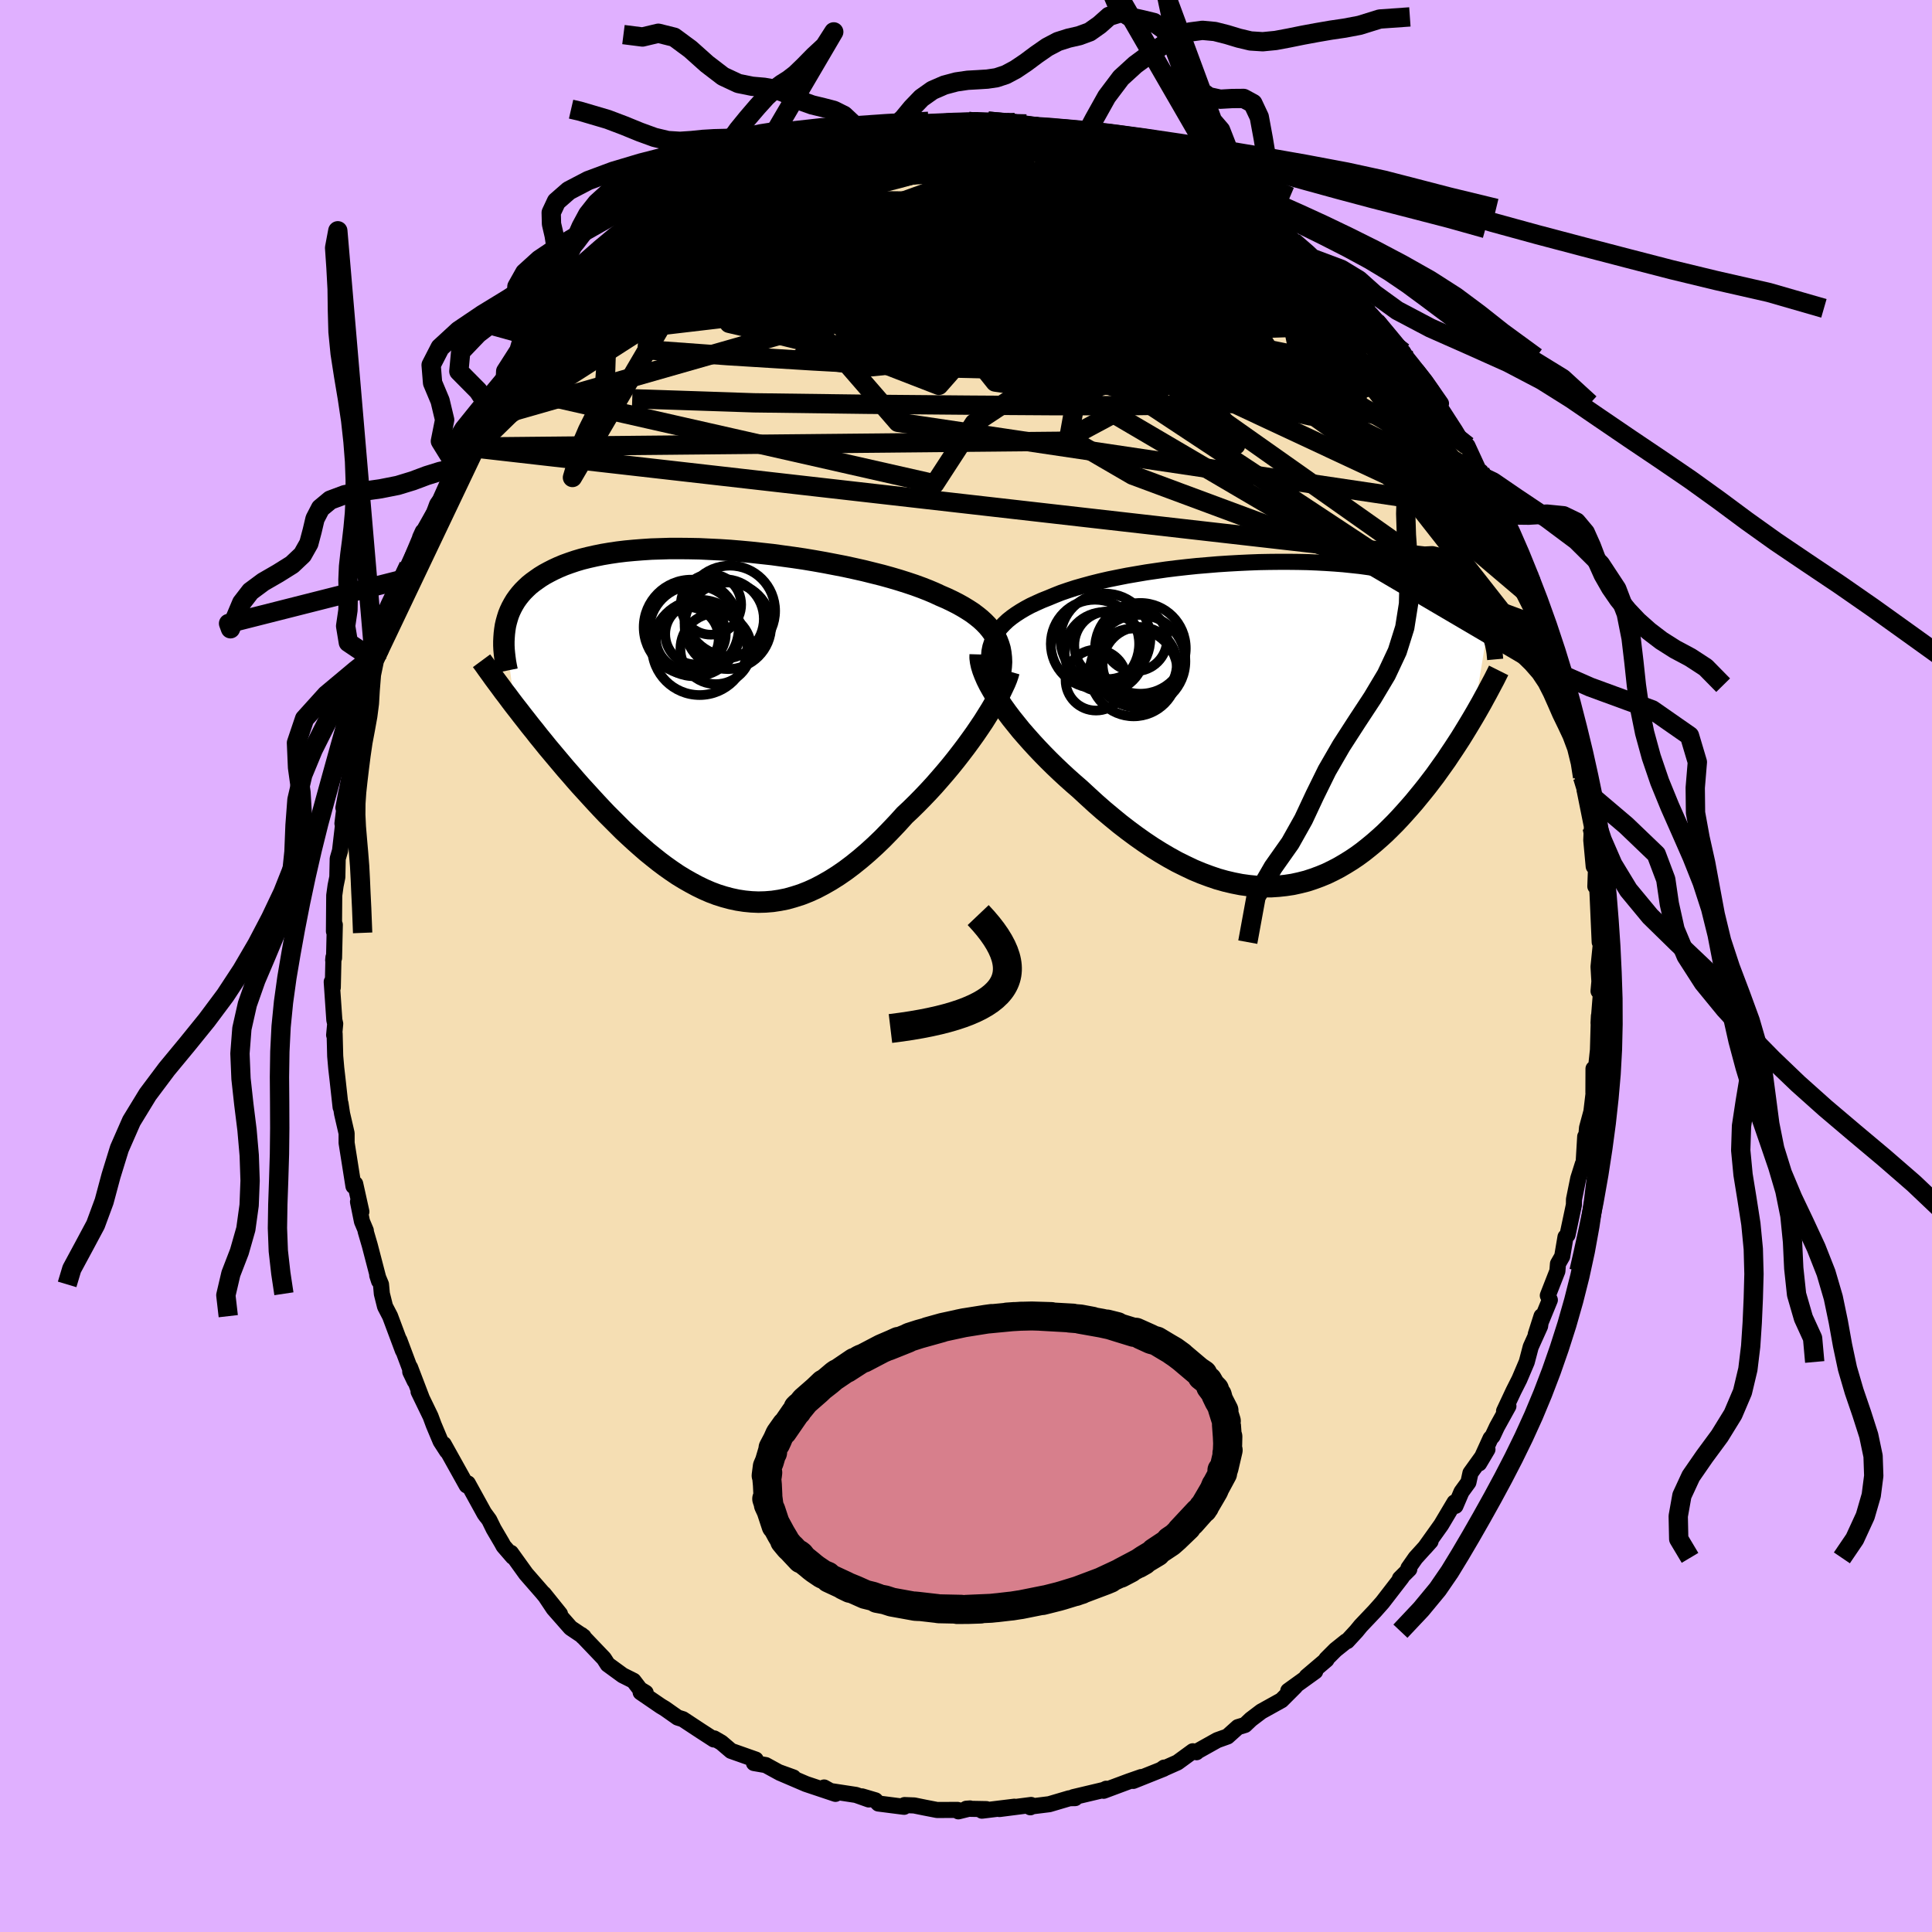<svg viewBox="-100 -100 200 200" xmlns="http://www.w3.org/2000/svg" width="500" height="500" id="face-svg">
    <defs>
      <clipPath id="leftEyeClipPath">
        <polyline points="29.21,-8.12 29.05,-8.54 28.85,-8.94 28.61,-9.33 28.34,-9.7 28.03,-10.07 27.69,-10.42 27.31,-10.77 26.9,-11.1 26.46,-11.43 25.98,-11.74 25.47,-12.05 24.93,-12.35 24.36,-12.64 23.77,-12.92 23.14,-13.19 22.54,-13.47 21.9,-13.74 21.21,-14.01 20.47,-14.28 19.69,-14.54 18.87,-14.8 18.02,-15.05 17.12,-15.3 16.2,-15.53 15.24,-15.77 14.26,-15.99 13.25,-16.21 12.22,-16.41 11.18,-16.61 10.11,-16.8 9.03,-16.98 7.95,-17.14 6.85,-17.29 5.76,-17.44 4.66,-17.56 3.56,-17.68 2.47,-17.78 1.39,-17.87 0.31,-17.94 -0.75,-17.99 -1.8,-18.04 -2.83,-18.06 -3.84,-18.07 -4.83,-18.07 -5.8,-18.04 -6.75,-18.01 -7.67,-17.95 -8.56,-17.88 -9.42,-17.8 -10.25,-17.7 -11.06,-17.58 -11.83,-17.45 -12.57,-17.3 -13.28,-17.14 -13.96,-16.97 -14.6,-16.78 -15.22,-16.57 -15.8,-16.36 -16.35,-16.13 -16.87,-15.89 -17.36,-15.64 -17.82,-15.39 -18.26,-15.12 -18.66,-14.84 -19.05,-14.56 -19.41,-14.27 -19.74,-13.96 -20.05,-13.65 -20.33,-13.33 -20.59,-13 -20.83,-12.66 -21.04,-12.31 -21.23,-11.96 -21.4,-11.6 -21.55,-11.23 -21.67,-10.85 -21.78,-10.46 -21.87,-10.07 -21.93,-9.68 -20.92,-1.81 -20.52,-1.3 -20.12,-0.78 -19.71,-0.26 -19.29,0.28 -18.86,0.81 -18.43,1.36 -17.98,1.91 -17.53,2.47 -17.06,3.03 -16.59,3.59 -16.11,4.16 -15.63,4.73 -15.13,5.3 -14.63,5.88 -14.12,6.46 -13.59,7.04 -13.06,7.62 -12.52,8.21 -11.97,8.8 -11.41,9.39 -10.83,9.97 -10.25,10.55 -9.67,11.13 -9.07,11.69 -8.46,12.25 -7.85,12.79 -7.23,13.33 -6.6,13.84 -5.96,14.35 -5.32,14.83 -4.67,15.29 -4.02,15.73 -3.35,16.14 -2.68,16.52 -2.01,16.88 -1.33,17.21 -0.64,17.51 0.05,17.77 0.75,17.99 1.46,18.18 2.16,18.33 2.88,18.44 3.6,18.51 4.32,18.54 5.05,18.52 5.79,18.46 6.52,18.35 7.27,18.2 8.01,17.99 8.76,17.75 9.52,17.45 10.27,17.11 11.03,16.71 11.8,16.27 12.56,15.79 13.33,15.26 14.1,14.68 14.87,14.06 15.64,13.4 16.41,12.7 17.18,11.96 17.94,11.18 18.71,10.37 19.47,9.53 20.09,8.95 20.7,8.35 21.31,7.73 21.91,7.1 22.5,6.46 23.07,5.81 23.64,5.15 24.2,4.48 24.74,3.81 25.26,3.14 25.77,2.47 26.26,1.8 26.74,1.13 27.19,0.47 27.62,-0.17" />
      </clipPath>
      <clipPath id="rightEyeClipPath">
        <polyline points="-29.85,-7.98 -29.71,-8.41 -29.54,-8.83 -29.32,-9.24 -29.07,-9.63 -28.77,-10 -28.43,-10.36 -28.06,-10.71 -27.65,-11.04 -27.2,-11.36 -26.72,-11.67 -26.21,-11.97 -25.67,-12.26 -25.09,-12.53 -24.49,-12.8 -23.86,-13.05 -23.21,-13.32 -22.53,-13.59 -21.8,-13.84 -21.03,-14.09 -20.22,-14.32 -19.38,-14.55 -18.5,-14.77 -17.59,-14.98 -16.65,-15.17 -15.69,-15.36 -14.7,-15.53 -13.7,-15.7 -12.67,-15.85 -11.63,-16 -10.58,-16.13 -9.51,-16.25 -8.45,-16.36 -7.37,-16.45 -6.3,-16.54 -5.23,-16.61 -4.16,-16.67 -3.1,-16.72 -2.05,-16.76 -1,-16.78 0.02,-16.79 1.04,-16.79 2.03,-16.78 3.01,-16.76 3.97,-16.72 4.9,-16.67 5.81,-16.61 6.7,-16.54 7.56,-16.45 8.4,-16.36 9.2,-16.25 9.98,-16.14 10.73,-16.01 11.46,-15.87 12.15,-15.73 12.81,-15.57 13.45,-15.41 14.06,-15.23 14.64,-15.05 15.19,-14.86 15.71,-14.66 16.21,-14.46 16.69,-14.25 17.14,-14.04 17.57,-13.81 17.97,-13.59 18.36,-13.36 18.72,-13.12 19.07,-12.88 19.39,-12.63 19.7,-12.37 19.98,-12.11 20.25,-11.85 20.49,-11.58 20.72,-11.3 20.94,-11.02 21.13,-10.73 21.31,-10.44 21.48,-10.15 21.63,-9.85 20.12,-0.66 19.81,-0.14 19.49,0.39 19.16,0.93 18.82,1.48 18.47,2.02 18.11,2.57 17.74,3.12 17.37,3.68 16.98,4.23 16.58,4.79 16.18,5.35 15.76,5.9 15.34,6.45 14.9,7 14.45,7.55 14,8.1 13.52,8.65 13.04,9.19 12.55,9.73 12.04,10.27 11.52,10.79 10.99,11.31 10.44,11.81 9.88,12.3 9.31,12.77 8.73,13.23 8.13,13.67 7.52,14.08 6.89,14.47 6.26,14.84 5.61,15.18 4.95,15.5 4.27,15.78 3.59,16.03 2.89,16.26 2.18,16.44 1.45,16.6 0.72,16.71 -0.02,16.79 -0.78,16.84 -1.55,16.84 -2.32,16.81 -3.11,16.73 -3.9,16.62 -4.71,16.46 -5.52,16.27 -6.34,16.04 -7.16,15.76 -7.99,15.45 -8.83,15.1 -9.67,14.7 -10.52,14.28 -11.37,13.81 -12.22,13.31 -13.07,12.78 -13.92,12.21 -14.77,11.61 -15.62,10.98 -16.46,10.33 -17.3,9.64 -18.14,8.94 -18.96,8.22 -19.78,7.47 -20.59,6.72 -21.26,6.14 -21.92,5.55 -22.57,4.95 -23.2,4.35 -23.82,3.74 -24.43,3.12 -25.02,2.5 -25.59,1.88 -26.14,1.26 -26.68,0.64 -27.18,0.02 -27.67,-0.59 -28.13,-1.2 -28.56,-1.8 -28.96,-2.39" />
      </clipPath>
      <filter id="fuzzy">
        <feTurbulence id="turbulence" baseFrequency="0.05" numOctaves="3" type="noise" result="noise" />
        <feDisplacementMap in="SourceGraphic" in2="noise" scale="2" />
      </filter>
      <linearGradient id="rainbowGradient" x1="0%" y1="0%" x2="100%" y2="0%">
        <stop offset="0%" style="stop-color: [object Object]; stop-opacity: 1" />
        <stop offset="50%" style="stop-color: [object Object]; stop-opacity: 1" />
        <stop offset="100%" style="stop-color: [object Object]; stop-opacity: 1" />
      </linearGradient>
    </defs>
    <rect x="-100" y="-100" width="100%" height="100%" fill="rgb(224, 176, 255)" />
    <polyline id="faceContour" points="65.48,0.08 65.57,1.6 65.48,2.6 65.72,2.9 65.48,5.91 65.52,5.17 65.42,8.69 65.09,11.78 64.96,10.63 64.95,13.11 65.11,11.98 64.74,15.08 64.29,16.74 64.17,18.12 64.1,17.66 63.94,20.34 63.86,20.47 63.38,21.99 62.94,24.16 62.93,24.73 62.27,27.84 62.06,28.05 61.72,30.06 61.28,30.83 61.22,31.58 60.23,34.11 60.44,34.57 58.98,38.13 59.58,36.25 59.43,37.28 58.46,39.43 58.05,40.99 57.29,42.78 56.68,43.99 55.7,46.08 56.15,45.56 54.96,47.71 54.51,48.67 54.3,48.9 53.12,51.49 53.98,50.04 52.22,52.49 52.01,53.45 51.29,54.44 50.67,55.89 50.57,55.53 49.19,57.85 47.5,60.22 48.09,59.56 46.54,61.27 45.8,62.33 45.89,62.44 44.92,63.41 45.1,63.3 43.1,65.89 42.31,66.78 40.86,68.31 40.41,68.86 39.46,69.89 39.35,69.91 38.25,70.79 37.3,71.74 37.32,71.81 35.26,73.56 36.15,73.02 33.36,75.03 34.08,74.59 32.66,76.01 30.57,77.17 29.49,77.99 29.11,78.35 28.88,78.57 28.15,78.79 27.07,79.76 26.01,80.14 23.83,81.36 23.86,81.39 23.48,81.29 21.89,82.45 20.2,83.2 20.51,82.98 20.46,83.1 17.31,84.36 18.14,83.96 16.85,84.41 14.25,85.38 14.51,85.17 14.27,85.29 11.11,86.04 11.3,86.14 10.72,86.15 8.62,86.77 6.76,87 6.66,87.09 6.74,86.85 3.46,87.27 5.01,87.03 1.65,87.44 2.11,87.28 0.03,87.24 0.42,87.21 -0.79,87.51 -0.88,87.36 -2.99,87.37 -4.28,87.12 -5.36,86.9 -6.36,86.86 -6.41,87.04 -9.07,86.7 -9.38,86.37 -10.77,85.96 -10.06,86.28 -11.39,85.81 -14.08,85.4 -14.69,85.04 -13.51,85.7 -16.56,84.68 -19.27,83.52 -17.87,84 -19.31,83.48 -19.36,83.47 -20.73,82.72 -21.95,82.51 -21.77,82.15 -24.32,81.25 -25.33,80.39 -26.07,79.96 -26.1,80.07 -27.52,79.15 -29.31,77.97 -29.85,77.8 -31.17,76.87 -31.59,76.62 -33.68,75.19 -33.16,75.23 -33.74,74.88 -34.42,73.99 -35.54,73.43 -37.09,72.3 -37.48,71.69 -39.81,69.25 -39.67,69.42 -39.59,69.42 -40.93,68.52 -42.69,66.52 -43.71,64.99 -42.03,67.08 -43.85,64.87 -45.55,62.92 -47.11,60.75 -46.91,61.16 -47.87,60.05 -48.06,59.7 -48.9,58.27 -49.35,57.35 -49.86,56.65 -49.63,56.99 -49.84,56.7 -51.57,53.56 -51.69,53.77 -54.07,49.5 -53.73,50.22 -54.39,49.2 -55.1,47.51 -55.43,46.62 -56.67,44.06 -56.34,44.73 -57.55,41.56 -57.53,42.01 -57.07,42.97 -58.66,38.73 -58.29,39.81 -59.62,36.25 -60.14,35.25 -60.47,33.93 -60.56,32.96 -60.95,32.02 -60.76,32.61 -61.72,28.92 -62.15,27.45 -62.13,27.39 -62.53,26.44 -62.94,24.41 -62.59,25.43 -63.23,22.55 -63.41,22.79 -64.12,18.31 -64.12,17.32 -64.59,15.28 -64.75,14.23 -64.74,14.62 -65.06,11.72 -65.19,10.59 -65.3,9.33 -65.36,7 -65.41,7.15 -65.3,5.98 -65.39,5.59 -65.66,1.64 -65.55,2.23 -65.48,-0.9 -65.51,-0.6 -65.42,-0.83 -65.34,-4.27 -65.43,-3.59 -65.4,-7.31 -65.26,-8.32 -65.08,-9.2 -65.04,-11.11 -64.8,-11.94 -64.49,-14.61 -64.55,-14.75 -64.14,-18.03 -64.45,-16.37 -63.99,-18.72 -63.63,-20.61 -63.82,-20.65 -63.23,-23.18 -62.85,-24.59 -62.75,-25.73 -61.91,-28.76 -62.62,-26.44 -61.52,-30.9 -61.24,-31.67 -61.37,-31.16 -60.6,-32.65 -59.48,-36.48 -59.65,-35.92 -59.73,-36.51 -58.14,-40.07 -58.52,-39.65 -58.43,-39.23 -57.7,-41.41 -57.16,-42.76 -56.23,-44.98 -56.51,-44.37 -55.07,-46.92 -54.75,-47.79 -54.45,-48.23 -52.94,-51.6 -53.24,-51.19 -52.78,-51.69 -51.7,-53.72 -50.82,-54.83 -50.12,-56 -50.12,-56.49 -49.25,-57.64 -47.74,-59.99 -47.73,-59.77 -48.13,-59.74 -47.18,-60.81 -46.46,-61.94 -43.8,-64.86 -43.63,-65.19 -43.08,-66.02 -42.25,-66.67 -40.83,-68.49 -40.88,-68.33 -41.17,-67.78 -40,-69.52 -38.43,-71.07 -38.51,-70.72 -36.3,-72.66 -35.7,-73.3 -34.76,-74.14 -34.27,-74.35 -33.86,-74.91 -33.73,-75.12 -31.87,-76.31 -30.27,-77.36 -31.27,-76.91 -27.44,-79.38 -28.9,-78.57 -27.46,-79.24 -26.43,-80.17 -24.18,-81.17 -24.26,-81.03 -23.63,-81.58 -22.05,-82.29 -21.65,-82.49 -18.8,-83.58 -17.48,-84.29 -17.6,-84.12 -17.33,-84.39 -17.26,-84.27 -15.46,-84.75 -14.46,-85.06 -13.07,-85.54 -12.13,-85.69 -11.68,-86.11 -10.75,-86.31 -8.46,-86.78 -7.88,-86.62 -8.01,-86.68 -5.77,-87.14 -5.54,-87 -4.57,-87.12 -4.08,-87.12 -1.83,-87.44 0.21,-87.45 1.79,-87.29 0.76,-87.4 3.54,-87.17 2.28,-87.46 4.14,-87.32 5.3,-87.21 6.4,-86.96 7.79,-86.85 8.09,-86.59 8.87,-86.63 10.17,-86.3 11.62,-86.16 13.25,-85.49 11.76,-86.11 13.2,-85.78 15.93,-84.77 14.97,-85.08 17.85,-83.87 18.93,-83.49 18.86,-83.53 18.87,-83.74 22.18,-82.36 22.27,-82.24 24.49,-81.15 23.69,-81.74 25.35,-80.65 27.29,-79.64 26.63,-79.94 28.15,-79.06 28.87,-78.43 30.95,-77.04 30.47,-77.29 31.84,-76.34 32.31,-76.34 34.67,-74.12 33.87,-74.99 36.03,-73.18 35.76,-73.38 37.49,-71.89 37.73,-71.33 37.98,-71.46 39.62,-69.61 39.06,-70.03 41.8,-67.49 41.19,-68.08 42.88,-66.41 43.78,-65.02 45.41,-63.03 45.8,-62.6 45.26,-63.55 45.42,-62.9 46.74,-61.58 47.56,-60.54 49.17,-58.23 48.6,-58.58 50.43,-55.74 50.62,-55.45 51.46,-54.06 51.91,-53.85 53.37,-50.68 53.25,-51.13 53.3,-51.18 54.42,-48.65 54.37,-48.78 55.42,-47 55.99,-45.49 56.41,-44.57 56.41,-44.84 57.1,-43.15 57.66,-41.65 58.62,-39.94 58.58,-39.46 59.41,-37.45 60.3,-34.82 60.21,-35.27 61.03,-32.14 60.59,-33.29 61.56,-30.22 62.37,-27.87 61.82,-29.83 62.85,-25.62 62.59,-26.51 63.22,-23.45 63.16,-24.09 63.74,-20.52 63.83,-19.57 64.25,-17.41 64.06,-18.85 64.04,-18.2 64.82,-14.32 64.78,-14.22 64.73,-13.02 64.98,-10.31 65.25,-11.02 65.15,-8.24 65.29,-8.8 65.38,-7.43 65.6,-2.47 65.57,-3.9 65.74,-2.5 65.48,0.08 65.57,1.6" fill="rgb(245, 222, 179)" stroke="black" stroke-width="1.667" stroke-linejoin="round" filter="url(#fuzzy)" />
    <g transform="translate(32.37 -25.05)">
      <polyline id="rightCountour" points="-29.85,-7.98 -29.71,-8.41 -29.54,-8.83 -29.32,-9.24 -29.07,-9.63 -28.77,-10 -28.43,-10.36 -28.06,-10.71 -27.65,-11.04 -27.2,-11.36 -26.72,-11.67 -26.21,-11.97 -25.67,-12.26 -25.09,-12.53 -24.49,-12.8 -23.86,-13.05 -23.21,-13.32 -22.53,-13.59 -21.8,-13.84 -21.03,-14.09 -20.22,-14.32 -19.38,-14.55 -18.5,-14.77 -17.59,-14.98 -16.65,-15.17 -15.69,-15.36 -14.7,-15.53 -13.7,-15.7 -12.67,-15.85 -11.63,-16 -10.58,-16.13 -9.51,-16.25 -8.45,-16.36 -7.37,-16.45 -6.3,-16.54 -5.23,-16.61 -4.16,-16.67 -3.1,-16.72 -2.05,-16.76 -1,-16.78 0.02,-16.79 1.04,-16.79 2.03,-16.78 3.01,-16.76 3.97,-16.72 4.9,-16.67 5.81,-16.61 6.7,-16.54 7.56,-16.45 8.4,-16.36 9.2,-16.25 9.98,-16.14 10.73,-16.01 11.46,-15.87 12.15,-15.73 12.81,-15.57 13.45,-15.41 14.06,-15.23 14.64,-15.05 15.19,-14.86 15.71,-14.66 16.21,-14.46 16.69,-14.25 17.14,-14.04 17.57,-13.81 17.97,-13.59 18.36,-13.36 18.72,-13.12 19.07,-12.88 19.39,-12.63 19.7,-12.37 19.98,-12.11 20.25,-11.85 20.49,-11.58 20.72,-11.3 20.94,-11.02 21.13,-10.73 21.31,-10.44 21.48,-10.15 21.63,-9.85 20.12,-0.66 19.81,-0.14 19.49,0.39 19.16,0.93 18.82,1.48 18.47,2.02 18.11,2.57 17.74,3.12 17.37,3.68 16.98,4.23 16.58,4.79 16.18,5.35 15.76,5.9 15.34,6.45 14.9,7 14.45,7.55 14,8.1 13.52,8.65 13.04,9.19 12.55,9.73 12.04,10.27 11.52,10.79 10.99,11.31 10.44,11.81 9.88,12.3 9.31,12.77 8.73,13.23 8.13,13.67 7.52,14.08 6.89,14.47 6.26,14.84 5.61,15.18 4.95,15.5 4.27,15.78 3.59,16.03 2.89,16.26 2.18,16.44 1.45,16.6 0.72,16.71 -0.02,16.79 -0.78,16.84 -1.55,16.84 -2.32,16.81 -3.11,16.73 -3.9,16.62 -4.71,16.46 -5.52,16.27 -6.34,16.04 -7.16,15.76 -7.99,15.45 -8.83,15.1 -9.67,14.7 -10.52,14.28 -11.37,13.81 -12.22,13.31 -13.07,12.78 -13.92,12.21 -14.77,11.61 -15.62,10.98 -16.46,10.33 -17.3,9.64 -18.14,8.94 -18.96,8.22 -19.78,7.47 -20.59,6.72 -21.26,6.14 -21.92,5.55 -22.57,4.95 -23.2,4.35 -23.82,3.74 -24.43,3.12 -25.02,2.5 -25.59,1.88 -26.14,1.26 -26.68,0.64 -27.18,0.02 -27.67,-0.59 -28.13,-1.2 -28.56,-1.8 -28.96,-2.39" fill="white" stroke="white" stroke-width="0" stroke-linejoin="round" filter="url(#fuzzy)" />
    </g>
    <g transform="translate(-25.81 -25.15)">
      <polyline id="leftCountour" points="29.21,-8.12 29.05,-8.54 28.85,-8.94 28.61,-9.33 28.34,-9.7 28.03,-10.07 27.69,-10.42 27.31,-10.77 26.9,-11.1 26.46,-11.43 25.98,-11.74 25.47,-12.05 24.93,-12.35 24.36,-12.64 23.77,-12.92 23.14,-13.19 22.54,-13.47 21.9,-13.74 21.21,-14.01 20.47,-14.28 19.69,-14.54 18.87,-14.8 18.02,-15.05 17.12,-15.3 16.2,-15.53 15.24,-15.77 14.26,-15.99 13.25,-16.21 12.22,-16.41 11.18,-16.61 10.11,-16.8 9.03,-16.98 7.95,-17.14 6.85,-17.29 5.76,-17.44 4.66,-17.56 3.56,-17.68 2.47,-17.78 1.39,-17.87 0.31,-17.94 -0.75,-17.99 -1.8,-18.04 -2.83,-18.06 -3.84,-18.07 -4.83,-18.07 -5.8,-18.04 -6.75,-18.01 -7.67,-17.95 -8.56,-17.88 -9.42,-17.8 -10.25,-17.7 -11.06,-17.58 -11.83,-17.45 -12.57,-17.3 -13.28,-17.14 -13.96,-16.97 -14.6,-16.78 -15.22,-16.57 -15.8,-16.36 -16.35,-16.13 -16.87,-15.89 -17.36,-15.64 -17.82,-15.39 -18.26,-15.12 -18.66,-14.84 -19.05,-14.56 -19.41,-14.27 -19.74,-13.96 -20.05,-13.65 -20.33,-13.33 -20.59,-13 -20.83,-12.66 -21.04,-12.31 -21.23,-11.96 -21.4,-11.6 -21.55,-11.23 -21.67,-10.85 -21.78,-10.46 -21.87,-10.07 -21.93,-9.68 -20.92,-1.81 -20.52,-1.3 -20.12,-0.78 -19.71,-0.26 -19.29,0.28 -18.86,0.81 -18.43,1.36 -17.98,1.91 -17.53,2.47 -17.06,3.03 -16.59,3.59 -16.11,4.16 -15.63,4.73 -15.13,5.3 -14.63,5.88 -14.12,6.46 -13.59,7.04 -13.06,7.62 -12.52,8.21 -11.97,8.8 -11.41,9.39 -10.83,9.97 -10.25,10.55 -9.67,11.13 -9.07,11.69 -8.46,12.25 -7.85,12.79 -7.23,13.33 -6.6,13.84 -5.96,14.35 -5.32,14.83 -4.67,15.29 -4.02,15.73 -3.35,16.14 -2.68,16.52 -2.01,16.88 -1.33,17.21 -0.64,17.51 0.05,17.77 0.75,17.99 1.46,18.18 2.16,18.33 2.88,18.44 3.6,18.51 4.32,18.54 5.05,18.52 5.79,18.46 6.52,18.35 7.27,18.2 8.01,17.99 8.76,17.75 9.52,17.45 10.27,17.11 11.03,16.71 11.8,16.27 12.56,15.79 13.33,15.26 14.1,14.68 14.87,14.06 15.64,13.4 16.41,12.7 17.18,11.96 17.94,11.18 18.71,10.37 19.47,9.53 20.09,8.95 20.7,8.35 21.31,7.73 21.91,7.1 22.5,6.46 23.07,5.81 23.64,5.15 24.2,4.48 24.74,3.81 25.26,3.14 25.77,2.47 26.26,1.8 26.74,1.13 27.19,0.47 27.62,-0.17" fill="white" stroke="white" stroke-width="0" stroke-linejoin="round" filter="url(#fuzzy)" />
    </g>
    <g transform="translate(32.37 -25.05)">
      <polyline id="rightUpper" points="-28.63,-2.62 -28.97,-3.25 -29.26,-3.86 -29.5,-4.44 -29.69,-5 -29.84,-5.55 -29.93,-6.07 -29.98,-6.57 -29.98,-7.06 -29.94,-7.53 -29.85,-7.98 -29.71,-8.41 -29.54,-8.83 -29.32,-9.24 -29.07,-9.63 -28.77,-10 -28.43,-10.36 -28.06,-10.71 -27.65,-11.04 -27.2,-11.36 -26.72,-11.67 -26.21,-11.97 -25.67,-12.26 -25.09,-12.53 -24.49,-12.8 -23.86,-13.05 -23.21,-13.32 -22.53,-13.59 -21.8,-13.84 -21.03,-14.09 -20.22,-14.32 -19.38,-14.55 -18.5,-14.77 -17.59,-14.98 -16.65,-15.17 -15.69,-15.36 -14.7,-15.53 -13.7,-15.7 -12.67,-15.85 -11.63,-16 -10.58,-16.13 -9.51,-16.25 -8.45,-16.36 -7.37,-16.45 -6.3,-16.54 -5.23,-16.61 -4.16,-16.67 -3.1,-16.72 -2.05,-16.76 -1,-16.78 0.02,-16.79 1.04,-16.79 2.03,-16.78 3.01,-16.76 3.97,-16.72 4.9,-16.67 5.81,-16.61 6.7,-16.54 7.56,-16.45 8.4,-16.36 9.2,-16.25 9.98,-16.14 10.73,-16.01 11.46,-15.87 12.15,-15.73 12.81,-15.57 13.45,-15.41 14.06,-15.23 14.64,-15.05 15.19,-14.86 15.71,-14.66 16.21,-14.46 16.69,-14.25 17.14,-14.04 17.57,-13.81 17.97,-13.59 18.36,-13.36 18.72,-13.12 19.07,-12.88 19.39,-12.63 19.7,-12.37 19.98,-12.11 20.25,-11.85 20.49,-11.58 20.72,-11.3 20.94,-11.02 21.13,-10.73 21.31,-10.44 21.48,-10.15 21.63,-9.85 21.76,-9.55 21.88,-9.24 21.99,-8.93 22.08,-8.62 22.17,-8.31 22.24,-7.99 22.3,-7.67 22.35,-7.34 22.38,-7.02 22.41,-6.69" fill="none" stroke="black" stroke-width="1.667" stroke-linejoin="round" filter="url(#fuzzy)" />
      <polyline id="rightLower" points="-30.9,-7.2 -30.91,-6.85 -30.86,-6.45 -30.77,-6.03 -30.63,-5.57 -30.45,-5.1 -30.23,-4.59 -29.97,-4.07 -29.66,-3.52 -29.33,-2.96 -28.96,-2.39 -28.56,-1.8 -28.13,-1.2 -27.67,-0.59 -27.18,0.02 -26.68,0.64 -26.14,1.26 -25.59,1.88 -25.02,2.5 -24.43,3.12 -23.82,3.74 -23.2,4.35 -22.57,4.95 -21.92,5.55 -21.26,6.14 -20.59,6.72 -19.78,7.47 -18.96,8.22 -18.14,8.94 -17.3,9.64 -16.46,10.33 -15.62,10.98 -14.77,11.61 -13.92,12.21 -13.07,12.78 -12.22,13.31 -11.37,13.81 -10.52,14.28 -9.67,14.7 -8.83,15.1 -7.99,15.45 -7.16,15.76 -6.34,16.04 -5.52,16.27 -4.71,16.46 -3.9,16.62 -3.11,16.73 -2.32,16.81 -1.55,16.84 -0.78,16.84 -0.02,16.79 0.72,16.71 1.45,16.6 2.18,16.44 2.89,16.26 3.59,16.03 4.27,15.78 4.95,15.5 5.61,15.18 6.26,14.84 6.89,14.47 7.52,14.08 8.13,13.67 8.73,13.23 9.31,12.77 9.88,12.3 10.44,11.81 10.99,11.31 11.52,10.79 12.04,10.27 12.55,9.73 13.04,9.19 13.52,8.65 14,8.1 14.45,7.55 14.9,7 15.34,6.45 15.76,5.9 16.18,5.35 16.58,4.79 16.98,4.23 17.37,3.68 17.74,3.12 18.11,2.57 18.47,2.02 18.82,1.48 19.16,0.93 19.49,0.39 19.81,-0.14 20.12,-0.66 20.43,-1.19 20.72,-1.7 21.01,-2.21 21.28,-2.71 21.55,-3.2 21.81,-3.69 22.06,-4.16 22.31,-4.63 22.54,-5.09 22.77,-5.55" fill="none" stroke="black" stroke-width="2.222" stroke-linejoin="round" filter="url(#fuzzy)" />
      <circle r="3.152" cx="-18.91" cy="-4.545" stroke="black" fill="none" stroke-width="1.0" filter="url(#fuzzy)" clip-path="url(#rightEyeClipPath)" /><circle r="4.146" cx="-18.01" cy="-7.45" stroke="black" fill="none" stroke-width="1.0" filter="url(#fuzzy)" clip-path="url(#rightEyeClipPath)" /><circle r="3.292" cx="-14.845" cy="-8.755" stroke="black" fill="none" stroke-width="1.0" filter="url(#fuzzy)" clip-path="url(#rightEyeClipPath)" /><circle r="4.546" cx="-15.015" cy="-5.34" stroke="black" fill="none" stroke-width="1.0" filter="url(#fuzzy)" clip-path="url(#rightEyeClipPath)" /><circle r="4.572" cx="-19.02" cy="-8.295" stroke="black" fill="none" stroke-width="1.0" filter="url(#fuzzy)" clip-path="url(#rightEyeClipPath)" /><circle r="3.5" cx="-17.66" cy="-8.15" stroke="black" fill="none" stroke-width="1.0" filter="url(#fuzzy)" clip-path="url(#rightEyeClipPath)" /><circle r="4.66" cx="-17.945" cy="-8.84" stroke="black" fill="none" stroke-width="1.0" filter="url(#fuzzy)" clip-path="url(#rightEyeClipPath)" /><circle r="3.84" cx="-14.385" cy="-6.205" stroke="black" fill="none" stroke-width="1.0" filter="url(#fuzzy)" clip-path="url(#rightEyeClipPath)" /><circle r="4.802" cx="-14.46" cy="-6.495" stroke="black" fill="none" stroke-width="1.0" filter="url(#fuzzy)" clip-path="url(#rightEyeClipPath)" /><circle r="4.698" cx="-14.315" cy="-7.835" stroke="black" fill="none" stroke-width="1.0" filter="url(#fuzzy)" clip-path="url(#rightEyeClipPath)" />
      </g>
    <g transform="translate(-25.81 -25.15)">
      <polyline id="leftUpper" points="28.78,-3.09 28.99,-3.68 29.16,-4.25 29.3,-4.79 29.4,-5.32 29.46,-5.83 29.49,-6.32 29.47,-6.79 29.42,-7.25 29.34,-7.69 29.21,-8.12 29.05,-8.54 28.85,-8.94 28.61,-9.33 28.34,-9.7 28.03,-10.07 27.69,-10.42 27.31,-10.77 26.9,-11.1 26.46,-11.43 25.98,-11.74 25.47,-12.05 24.93,-12.35 24.36,-12.64 23.77,-12.92 23.14,-13.19 22.54,-13.47 21.9,-13.74 21.21,-14.01 20.47,-14.28 19.69,-14.54 18.87,-14.8 18.02,-15.05 17.12,-15.3 16.2,-15.53 15.24,-15.77 14.26,-15.99 13.25,-16.21 12.22,-16.41 11.18,-16.61 10.11,-16.8 9.03,-16.98 7.95,-17.14 6.85,-17.29 5.76,-17.44 4.66,-17.56 3.56,-17.68 2.47,-17.78 1.39,-17.87 0.31,-17.94 -0.75,-17.99 -1.8,-18.04 -2.83,-18.06 -3.84,-18.07 -4.83,-18.07 -5.8,-18.04 -6.75,-18.01 -7.67,-17.95 -8.56,-17.88 -9.42,-17.8 -10.25,-17.7 -11.06,-17.58 -11.83,-17.45 -12.57,-17.3 -13.28,-17.14 -13.96,-16.97 -14.6,-16.78 -15.22,-16.57 -15.8,-16.36 -16.35,-16.13 -16.87,-15.89 -17.36,-15.64 -17.82,-15.39 -18.26,-15.12 -18.66,-14.84 -19.05,-14.56 -19.41,-14.27 -19.74,-13.96 -20.05,-13.65 -20.33,-13.33 -20.59,-13 -20.83,-12.66 -21.04,-12.31 -21.23,-11.96 -21.4,-11.6 -21.55,-11.23 -21.67,-10.85 -21.78,-10.46 -21.87,-10.07 -21.93,-9.68 -21.98,-9.27 -22.01,-8.87 -22.03,-8.45 -22.03,-8.03 -22.01,-7.61 -21.97,-7.18 -21.92,-6.75 -21.86,-6.31 -21.78,-5.87 -21.69,-5.43" fill="none" stroke="black" stroke-width="2.222" stroke-linejoin="round" filter="url(#fuzzy)" />
      <polyline id="leftLower" points="30.27,-5.35 30.17,-5 30.03,-4.59 29.85,-4.15 29.62,-3.66 29.37,-3.14 29.08,-2.6 28.75,-2.02 28.4,-1.42 28.02,-0.81 27.62,-0.17 27.19,0.47 26.74,1.13 26.26,1.8 25.77,2.47 25.26,3.14 24.74,3.81 24.2,4.48 23.64,5.15 23.07,5.81 22.5,6.46 21.91,7.1 21.31,7.73 20.7,8.35 20.09,8.95 19.47,9.53 18.71,10.37 17.94,11.18 17.18,11.96 16.41,12.7 15.64,13.4 14.87,14.06 14.1,14.68 13.33,15.26 12.56,15.79 11.8,16.27 11.03,16.71 10.27,17.11 9.52,17.45 8.76,17.75 8.01,17.99 7.27,18.2 6.52,18.35 5.79,18.46 5.05,18.52 4.32,18.54 3.6,18.51 2.88,18.44 2.16,18.33 1.46,18.18 0.75,17.99 0.05,17.77 -0.64,17.51 -1.33,17.21 -2.01,16.88 -2.68,16.52 -3.35,16.14 -4.02,15.73 -4.67,15.29 -5.32,14.83 -5.96,14.35 -6.6,13.84 -7.23,13.33 -7.85,12.79 -8.46,12.25 -9.07,11.69 -9.67,11.13 -10.25,10.55 -10.83,9.97 -11.41,9.39 -11.97,8.8 -12.52,8.21 -13.06,7.62 -13.59,7.04 -14.12,6.46 -14.63,5.88 -15.13,5.3 -15.63,4.73 -16.11,4.16 -16.59,3.59 -17.06,3.03 -17.53,2.47 -17.98,1.91 -18.43,1.36 -18.86,0.81 -19.29,0.28 -19.71,-0.26 -20.12,-0.78 -20.52,-1.3 -20.92,-1.81 -21.3,-2.31 -21.67,-2.81 -22.04,-3.29 -22.39,-3.77 -22.74,-4.24 -23.08,-4.7 -23.4,-5.15 -23.72,-5.59 -24.03,-6.03 -24.34,-6.45" fill="none" stroke="black" stroke-width="2.222" stroke-linejoin="round" filter="url(#fuzzy)" />
      <circle r="3.25" cx="-3.038" cy="-8.77" stroke="black" fill="none" stroke-width="1.0" filter="url(#fuzzy)" clip-path="url(#leftEyeClipPath)" /><circle r="4.684" cx="1.367" cy="-11.61" stroke="black" fill="none" stroke-width="1.0" filter="url(#fuzzy)" clip-path="url(#leftEyeClipPath)" /><circle r="3.134" cx="-2.193" cy="-9.205" stroke="black" fill="none" stroke-width="1.0" filter="url(#fuzzy)" clip-path="url(#leftEyeClipPath)" /><circle r="3.124" cx="-0.588" cy="-12.27" stroke="black" fill="none" stroke-width="1.0" filter="url(#fuzzy)" clip-path="url(#leftEyeClipPath)" /><circle r="3.666" cx="-0.088" cy="-7.695" stroke="black" fill="none" stroke-width="1.0" filter="url(#fuzzy)" clip-path="url(#leftEyeClipPath)" /><circle r="4.482" cx="1.162" cy="-10.065" stroke="black" fill="none" stroke-width="1.0" filter="url(#fuzzy)" clip-path="url(#leftEyeClipPath)" /><circle r="4.932" cx="-1.763" cy="-7.83" stroke="black" fill="none" stroke-width="1.0" filter="url(#fuzzy)" clip-path="url(#leftEyeClipPath)" /><circle r="4.704" cx="-2.293" cy="-9.545" stroke="black" fill="none" stroke-width="1.0" filter="url(#fuzzy)" clip-path="url(#leftEyeClipPath)" /><circle r="4.924" cx="-2.633" cy="-9.92" stroke="black" fill="none" stroke-width="1.0" filter="url(#fuzzy)" clip-path="url(#leftEyeClipPath)" /><circle r="4.11" cx="0.772" cy="-10.78" stroke="black" fill="none" stroke-width="1.0" filter="url(#fuzzy)" clip-path="url(#leftEyeClipPath)" />
    </g>
    <g id="hairs">
      <polyline points="-5.77,-87.14 -5.4,-87.06 -4.86,-87.03 -4.23,-86.97 -3.68,-86.83 -3.46,-86.57 -3.71,-86.18 -4.51,-85.66 -5.84,-84.99 -7.68,-84.15 -10.01,-83.13 -12.84,-81.92 -16.2,-80.52 -20.1,-78.97 -24.59,-77.29 -29.74,-75.46" fill="none" stroke="rgb(0, 0, 0)" stroke-width="2" stroke-linejoin="round" filter="url(#fuzzy)" /><polyline points="45.26,-63.55 45.37,-62.78 45.04,-61.84 43.94,-60.88 41.95,-60.01 39.01,-59.28 35.13,-58.73 30.28,-58.34 24.42,-58.11 17.5,-58.01 9.44,-58 0.19,-58.06 -10.31,-58.15 -21.96,-58.3 -34.55,-58.72" fill="none" stroke="rgb(0, 0, 0)" stroke-width="2" stroke-linejoin="round" filter="url(#fuzzy)" /><polyline points="-34.76,-74.14 -34.26,-74.47 -33.57,-74.98 -32.6,-75.66 -31.43,-76.44 -30.17,-77.25 -28.9,-78.06 -27.65,-78.83 -26.44,-79.56 -25.28,-80.23 -24.17,-80.86 -23.15,-81.43 -22.22,-81.94 -21.39,-82.39 -20.67,-82.77 -20.1,-83.06 -19.75,-83.23 -19.73,-83.25 -20.09,-83.09 -20.79,-82.76 -21.74,-82.31 -22.83,-81.77 -24.18,-81.14" fill="none" stroke="rgb(0, 0, 0)" stroke-width="2" stroke-linejoin="round" filter="url(#fuzzy)" /><polyline points="18.93,-83.49 19.2,-83.41 20.24,-82.95 21.72,-82.23 23.27,-81.42 24.76,-80.59 26.17,-79.76 27.51,-78.94 28.78,-78.14 29.96,-77.38 31.03,-76.69 31.95,-76.08 32.68,-75.61 33.17,-75.32 33.37,-75.23 33.24,-75.38 32.71,-75.8" fill="none" stroke="rgb(0, 0, 0)" stroke-width="2" stroke-linejoin="round" filter="url(#fuzzy)" /><polyline points="-27.46,-79.24 -26.21,-80.08 -25,-80.73 -23.91,-81.26 -22.81,-81.78 -21.61,-82.33 -20.38,-82.87 -19.2,-83.38 -18.17,-83.81 -17.31,-84.15 -16.61,-84.42 -16.03,-84.62 -15.54,-84.77 -15.14,-84.9 -14.84,-84.98 -14.68,-85.01 -14.72,-84.97 -15.01,-84.81 -15.63,-84.53 -16.59,-84.09 -17.89,-83.53 -19.46,-82.87 -21.25,-82.14 -23.38,-81.32" fill="none" stroke="rgb(0, 0, 0)" stroke-width="2" stroke-linejoin="round" filter="url(#fuzzy)" /><polyline points="18.86,-83.53 19.77,-83.25 21.28,-82.59 22.72,-81.89 24.03,-81.19 25.26,-80.49 26.45,-79.78 27.59,-79.07 28.69,-78.37 29.71,-77.7 30.64,-77.08 31.44,-76.55 32.08,-76.13 32.52,-75.84 32.75,-75.7 32.74,-75.72 32.47,-75.91 31.93,-76.28 31.07,-76.88 29.8,-77.8" fill="none" stroke="rgb(0, 0, 0)" stroke-width="2" stroke-linejoin="round" filter="url(#fuzzy)" /><polyline points="-7.88,-86.62 -7.33,-86.76 -6.29,-86.91 -5.17,-87.01 -3.99,-87.09 -2.7,-87.17 -1.4,-87.23 -0.19,-87.28 0.81,-87.31 1.55,-87.32 2.02,-87.32 2.22,-87.31 2.14,-87.29 1.71,-87.26 0.87,-87.2 -0.4,-87.12 -2.02,-87.06 -3.87,-87.04" fill="none" stroke="rgb(0, 0, 0)" stroke-width="2" stroke-linejoin="round" filter="url(#fuzzy)" /><polyline points="17.85,-83.87 18.56,-83.63 19.19,-83.44 20.05,-83.13 21.04,-82.74 21.96,-82.34 22.68,-82 23.15,-81.74 23.36,-81.57 23.28,-81.5 22.88,-81.56 22.15,-81.76 21.08,-82.09 19.68,-82.57 17.89,-83.22 15.59,-84.1 12.58,-85.24" fill="none" stroke="rgb(0, 0, 0)" stroke-width="2" stroke-linejoin="round" filter="url(#fuzzy)" /><polyline points="7.79,-86.85 8.2,-86.67 8.77,-86.52 9.29,-86.33 9.55,-86.13 9.43,-85.92 8.92,-85.68 8.06,-85.41 6.86,-85.08 5.29,-84.73 3.28,-84.38 0.72,-84.04 -2.51,-83.7 -6.53,-83.3 -11.39,-82.79 -17.06,-82.21" fill="none" stroke="rgb(0, 0, 0)" stroke-width="2" stroke-linejoin="round" filter="url(#fuzzy)" /><polyline points="0.76,-87.4 2.4,-87.29 3.44,-87.21 4.62,-87.06 5.97,-86.84 7.38,-86.57 8.76,-86.29 10.09,-86 11.34,-85.73 12.49,-85.48 13.5,-85.26 14.33,-85.07 14.97,-84.92 15.42,-84.82 15.63,-84.77 15.56,-84.82 15.15,-84.97 14.36,-85.24 13.42,-85.52" fill="none" stroke="rgb(0, 0, 0)" stroke-width="2" stroke-linejoin="round" filter="url(#fuzzy)" /><polyline points="0.21,-87.45 1.21,-87.3 2.09,-87.1 3.18,-86.82 4.5,-86.43 6.04,-85.94 7.74,-85.35 9.55,-84.69 11.43,-83.97 13.34,-83.19 15.29,-82.36 17.26,-81.5 19.21,-80.62 21.12,-79.76 22.96,-78.92 24.73,-78.13 26.42,-77.38 28.04,-76.66 29.56,-76 30.96,-75.39 32.21,-74.85 33.32,-74.38 34.29,-73.99 35.09,-73.69" fill="none" stroke="rgb(0, 0, 0)" stroke-width="2" stroke-linejoin="round" filter="url(#fuzzy)" /><polyline points="-31.87,-76.31 -30.86,-77.03 -29.97,-77.67 -29.04,-78.31 -28.13,-78.91 -27.23,-79.46 -26.37,-79.96 -25.56,-80.41 -24.86,-80.77 -24.26,-81.05 -23.78,-81.24 -23.46,-81.31 -23.33,-81.26 -23.46,-81.05 -23.85,-80.68 -24.52,-80.14 -25.43,-79.44 -26.58,-78.58 -28.01,-77.52 -29.77,-76.25 -31.94,-74.73 -34.54,-72.91 -37.6,-70.69" fill="none" stroke="rgb(0, 0, 0)" stroke-width="2" stroke-linejoin="round" filter="url(#fuzzy)" /><polyline points="-23.63,-81.58 -22.15,-82.13 -20.24,-82.64 -18.01,-83.12 -15.68,-83.48 -13.34,-83.71 -10.9,-83.87 -8.29,-84 -5.47,-84.15 -2.49,-84.31 0.57,-84.48 3.6,-84.65 6.49,-84.83 9.17,-85.05 11.63,-85.31" fill="none" stroke="rgb(0, 0, 0)" stroke-width="2" stroke-linejoin="round" filter="url(#fuzzy)" /><polyline points="14.97,-85.08 17.04,-84.23 18.24,-83.78 19.12,-83.47 19.98,-83.15 20.84,-82.81 21.59,-82.48 22.12,-82.22 22.37,-82.05 22.3,-82 21.91,-82.06 21.2,-82.24 20.17,-82.53 18.79,-82.96 16.96,-83.56 14.54,-84.38 11.51,-85.43" fill="none" stroke="rgb(0, 0, 0)" stroke-width="2" stroke-linejoin="round" filter="url(#fuzzy)" /><polyline points="-31.27,-76.91 -29.14,-78.3 -28.25,-78.87 -27.51,-79.3 -26.77,-79.68 -26.14,-79.97 -25.67,-80.11 -25.37,-80.12 -25.23,-79.98 -25.25,-79.7 -25.52,-79.23 -26.1,-78.53 -27.07,-77.56 -28.45,-76.28 -30.23,-74.66 -32.39,-72.7 -34.93,-70.4 -37.82,-67.82 -40.99,-65.11 -44.29,-62.46" fill="none" stroke="rgb(0, 0, 0)" stroke-width="2" stroke-linejoin="round" filter="url(#fuzzy)" /><polyline points="-11.68,-86.11 -10.44,-86.34 -9.13,-86.52 -7.96,-86.66 -6.85,-86.76 -5.73,-86.86 -4.56,-86.95 -3.35,-87.03 -2.12,-87.11 -0.9,-87.17 0.23,-87.22 1.19,-87.25 1.96,-87.27 2.52,-87.28 2.9,-87.28 3.11,-87.26 3.12,-87.23 2.89,-87.19 2.35,-87.14 1.46,-87.09 0.24,-87.02 -1.24,-86.97 -2.93,-86.92 -4.99,-86.86" fill="none" stroke="rgb(0, 0, 0)" stroke-width="2" stroke-linejoin="round" filter="url(#fuzzy)" /><polyline points="-23.63,-81.58 -22.37,-82.14 -21.16,-82.64 -20.09,-83.05 -19.36,-83.3 -19,-83.35 -18.89,-83.23 -18.95,-82.97 -19.12,-82.59 -19.44,-82.1 -19.93,-81.49 -20.67,-80.71 -21.69,-79.75 -23.03,-78.56 -24.75,-77.1 -26.9,-75.32 -29.51,-73.2 -32.59,-70.74 -36.09,-68.01 -39.86,-65.18 -43.74,-62.46" fill="none" stroke="rgb(0, 0, 0)" stroke-width="2" stroke-linejoin="round" filter="url(#fuzzy)" /><polyline points="-22.05,-82.29 -20.89,-82.71 -19.19,-83.23 -17.59,-83.6 -16.1,-83.81 -14.55,-83.93 -12.82,-84.03 -10.88,-84.14 -8.76,-84.26 -6.54,-84.39 -4.27,-84.51 -2.01,-84.63 0.2,-84.72 2.34,-84.8 4.37,-84.85 6.27,-84.89 8.05,-84.91 9.68,-84.94 11.1,-85 12.28,-85.13 13.17,-85.33" fill="none" stroke="rgb(0, 0, 0)" stroke-width="2" stroke-linejoin="round" filter="url(#fuzzy)" /><polyline points="24.49,-81.15 24.46,-81.2 25.03,-80.8 25.53,-80.37 25.76,-79.98 25.74,-79.64 25.45,-79.34 24.86,-79.11 23.93,-78.97 22.63,-78.92 20.93,-78.96 18.8,-79.09 16.19,-79.31 13.08,-79.64 9.44,-80.07 5.23,-80.61 0.41,-81.27 -5.06,-82.08 -11.1,-83.06" fill="none" stroke="rgb(0, 0, 0)" stroke-width="2" stroke-linejoin="round" filter="url(#fuzzy)" /><polyline points="-10.75,-86.31 -8.99,-86.52 -7.51,-86.5 -5.87,-86.4 -3.95,-86.23 -1.8,-86.01 0.58,-85.74 3.14,-85.44 5.84,-85.12 8.55,-84.78 11.14,-84.43 13.51,-84.07 15.63,-83.74 17.45,-83.47 18.76,-83.38" fill="none" stroke="rgb(0, 0, 0)" stroke-width="2" stroke-linejoin="round" filter="url(#fuzzy)" /><polyline points="18.93,-83.49 19.06,-83.48 19.71,-83.22 20.52,-82.8 21.15,-82.37 21.48,-81.98 21.52,-81.61 21.27,-81.26 20.73,-80.92 19.9,-80.6 18.77,-80.31 17.34,-80.05 15.57,-79.83 13.44,-79.65 10.89,-79.5 7.87,-79.38 4.36,-79.27 0.36,-79.19 -4.1,-79.17 -9.02,-79.22 -14.47,-79.32 -20.62,-79.36" fill="none" stroke="rgb(0, 0, 0)" stroke-width="2" stroke-linejoin="round" filter="url(#fuzzy)" /><polyline points="33.87,-74.99 35.31,-73.74 36.33,-72.78 37.28,-71.83 38.22,-70.86 39.16,-69.86 40.13,-68.84 41.09,-67.83 42.02,-66.87 42.87,-65.97 43.62,-65.16 44.24,-64.48 44.68,-63.99 44.87,-63.77 44.73,-63.94 44.23,-64.55 43.41,-65.54 42.43,-66.71" fill="none" stroke="rgb(0, 0, 0)" stroke-width="2" stroke-linejoin="round" filter="url(#fuzzy)" /><polyline points="30.47,-77.29 31.55,-76.58 32.46,-75.93 33.18,-75.34 33.68,-74.86 33.96,-74.49 34.01,-74.22 33.83,-74.07 33.42,-74.04 32.75,-74.12 31.81,-74.34 30.59,-74.69 29.06,-75.18 27.19,-75.84 24.94,-76.69 22.24,-77.77 19.05,-79.12 15.34,-80.78 11.16,-82.75 6.52,-84.96" fill="none" stroke="rgb(0, 0, 0)" stroke-width="2" stroke-linejoin="round" filter="url(#fuzzy)" /><polyline points="2.28,-87.46 3.8,-87.33 4.96,-87.17 5.87,-87 6.57,-86.83 7.08,-86.64 7.44,-86.44 7.62,-86.21 7.61,-85.98 7.38,-85.72 6.93,-85.43 6.24,-85.1 5.3,-84.7 4.06,-84.25 2.49,-83.75 0.54,-83.23 -1.78,-82.68 -4.49,-82.1 -7.59,-81.48 -11.13,-80.8 -15.12,-80.09 -19.56,-79.38 -24.57,-78.57" fill="none" stroke="rgb(0, 0, 0)" stroke-width="2" stroke-linejoin="round" filter="url(#fuzzy)" /><polyline points="39.06,-70.03 40.77,-68.41 41.84,-67.3 42.87,-66.11 43.87,-64.9 44.74,-63.82 45.46,-62.92 46.07,-62.16 46.62,-61.45 47.15,-60.76 47.64,-60.09 48.06,-59.5 48.36,-59.02 48.53,-58.72 48.55,-58.6 48.41,-58.7 48.09,-59.06 47.51,-59.76 46.61,-60.9 45.37,-62.49 43.82,-64.45 41.93,-66.75" fill="none" stroke="rgb(0, 0, 0)" stroke-width="2" stroke-linejoin="round" filter="url(#fuzzy)" /><polyline points="11.62,-86.16 12.22,-85.82 12.14,-85.57 11.95,-85.12 11.52,-84.47 10.67,-83.65 9.25,-82.71 7.18,-81.65 4.44,-80.46 1.04,-79.12 -3.01,-77.6 -7.72,-75.95 -13.16,-74.18 -19.43,-72.27 -26.6,-70.14 -34.68,-67.73" fill="none" stroke="rgb(0, 0, 0)" stroke-width="2" stroke-linejoin="round" filter="url(#fuzzy)" /><polyline points="41.8,-67.49 41.74,-67.35 41.98,-66.49 41.93,-65.53 41.33,-64.78 40.12,-64.3 38.37,-63.99 36.15,-63.71 33.49,-63.39 30.36,-63 26.71,-62.59 22.47,-62.2 17.63,-61.9 12.18,-61.73 6.13,-61.72 -0.54,-61.88 -7.86,-62.2 -15.9,-62.64 -24.65,-63.18 -34.01,-63.86" fill="none" stroke="rgb(0, 0, 0)" stroke-width="2" stroke-linejoin="round" filter="url(#fuzzy)" /><polyline points="-17.6,-84.12 -17.21,-84.3 -16.37,-84.48 -15.17,-84.74 -13.81,-85.04 -12.4,-85.35 -10.99,-85.64 -9.57,-85.91 -8.16,-86.15 -6.79,-86.36 -5.49,-86.53 -4.27,-86.68 -3.15,-86.82 -2.12,-86.94 -1.2,-87.04 -0.37,-87.14 0.32,-87.22 0.86,-87.28 1.18,-87.31 1.21,-87.33 0.88,-87.34 0.09,-87.34 -1.2,-87.3 -2.92,-87.21" fill="none" stroke="rgb(0, 0, 0)" stroke-width="2" stroke-linejoin="round" filter="url(#fuzzy)" /><polyline points="54.37,-48.78 55.17,-47.28 55.64,-46.25 55.89,-45.58 56.01,-45.1 56.04,-44.72 55.96,-44.45 55.73,-44.34 55.32,-44.46 54.71,-44.86 53.85,-45.62 52.72,-46.78 51.31,-48.37 49.6,-50.42 47.58,-52.93 45.24,-55.92 42.57,-59.42 39.57,-63.42 36.21,-67.97 32.38,-73.17" fill="none" stroke="rgb(0, 0, 0)" stroke-width="2" stroke-linejoin="round" filter="url(#fuzzy)" /><polyline points="32.31,-76.34 33.69,-75.07 34.38,-74.45 34.88,-73.96 35.23,-73.54 35.37,-73.2 35.31,-72.97 35.04,-72.85 34.54,-72.82 33.81,-72.91 32.82,-73.11 31.52,-73.46 29.88,-73.98 27.85,-74.71 25.35,-75.71 22.36,-77.02 18.86,-78.64 14.95,-80.51 10.7,-82.57 6.16,-84.81" fill="none" stroke="rgb(0, 0, 0)" stroke-width="2" stroke-linejoin="round" filter="url(#fuzzy)" /><polyline points="-34.76,-74.14 -34.13,-74.42 -33.07,-74.79 -31.49,-75.24 -29.45,-75.73 -27.08,-76.22 -24.46,-76.67 -21.63,-77.05 -18.59,-77.37 -15.36,-77.63 -11.94,-77.85 -8.37,-78.02 -4.67,-78.15 -0.88,-78.25 2.99,-78.32 6.91,-78.38 10.83,-78.43 14.68,-78.46 18.43,-78.42 22.11,-78.31 25.73,-78.18" fill="none" stroke="rgb(0, 0, 0)" stroke-width="2" stroke-linejoin="round" filter="url(#fuzzy)" /><polyline points="4.14,-87.32 5.15,-87.17 5.96,-86.98 6.49,-86.78 6.74,-86.54 6.72,-86.26 6.42,-85.92 5.77,-85.53 4.72,-85.08 3.26,-84.56 1.38,-83.95 -0.92,-83.24 -3.68,-82.41 -6.95,-81.51 -10.82,-80.52 -15.34,-79.46 -20.56,-78.27 -26.55,-76.88" fill="none" stroke="rgb(0, 0, 0)" stroke-width="2" stroke-linejoin="round" filter="url(#fuzzy)" /><polyline points="61.82,-29.83 18.72,-58.31 17.28,-68.65 15.9,-72.77 7.64,-74.74 -3.48,-75.48 -12.35,-74.95 -15.62,-73.21 -12.07,-70.56 -2.63,-67.49 9.81,-64.63 21.41,-62.72 28.9,-62.5 31.06,-64.2 29.14,-67.24 25.76,-70.59 23.04,-73.73 21.38,-76.99 20.45,-80.35 20.74,-82.29 18.87,-83.74" fill="none" stroke="rgb(0, 0, 0)" stroke-width="2" stroke-linejoin="round" filter="url(#fuzzy)" /><polyline points="62.37,-27.87 37.78,-59.2 28.53,-63.62 18.11,-62.92 9.23,-63.54 4.17,-65.46 1.57,-67.62 -0.19,-69.49 -1.11,-71 -0.42,-72.1 2.04,-72.6 5.38,-72.36 8.23,-71.58 9.67,-70.93 9.74,-71.3 9.29,-73 9.17,-75.3 8.73,-77.37 5.84,-80.62 13.2,-85.78" fill="none" stroke="rgb(0, 0, 0)" stroke-width="2" stroke-linejoin="round" filter="url(#fuzzy)" /><polyline points="3.54,-87.17 16.04,-79.47 22.08,-74.57 22.59,-73.66 23.07,-73.58 24.39,-73.66 25.52,-74.11 25.81,-74.94 25.3,-75.97 24.39,-76.95 23.58,-77.62 23.32,-77.74 23.91,-77.18 25.36,-75.98 27.44,-74.29 29.7,-72.28 31.45,-70.13 31.61,-68.23 28.96,-67.18 23.1,-67.37 16.31,-68.12 14.29,-67.38 22.82,-63.28 37.28,-59.29 30.47,-77.29" fill="none" stroke="rgb(0, 0, 0)" stroke-width="2" stroke-linejoin="round" filter="url(#fuzzy)" /><polyline points="56.41,-44.84 23.91,-60.03 5.22,-64.64 6.99,-65.74 15.15,-65.72 19.73,-66.17 18.69,-67.4 14.63,-69.05 10.91,-70.68 9.47,-72.08 10.29,-73.15 11.94,-73.89 12.71,-74.35 11.7,-74.66 9.33,-74.9 6.95,-74.85 5.63,-74.23 4.75,-73.09 1.91,-72.33 -4.95,-73.34 -14.14,-76.32 -21.58,-78.1 -38.43,-71.07" fill="none" stroke="rgb(0, 0, 0)" stroke-width="2" stroke-linejoin="round" filter="url(#fuzzy)" /><polyline points="-27.46,-79.24 17.49,-65.23 20.41,-65.29 11.63,-67.36 2.06,-68.61 -6.03,-69.42 -12.57,-70.27 -17.72,-71.14 -21.61,-71.76 -24.43,-71.97 -26.47,-71.85 -27.92,-71.59 -28.79,-71.36 -28.68,-71.24 -26.97,-71.19 -23.29,-71.12 -18.52,-70.96 -14.98,-70.82 -14.41,-71.25 -14.52,-73.39 -10.93,-78.25 -21.65,-82.49" fill="none" stroke="rgb(0, 0, 0)" stroke-width="2" stroke-linejoin="round" filter="url(#fuzzy)" /><polyline points="-14.46,-85.06 10.24,-80.87 22.18,-73.21 26.1,-65.64 25.82,-59.64 25.54,-55.7 25.98,-54.9 25.6,-57.67 23.56,-62.91 20.65,-68.59 18.18,-73.18 16.44,-76.4 14.77,-78.76 13.14,-80.49 13.55,-80.75 18.6,-78.41 25.49,-75.43 14.97,-85.08" fill="none" stroke="rgb(0, 0, 0)" stroke-width="2" stroke-linejoin="round" filter="url(#fuzzy)" /><polyline points="45.26,-63.55 32.87,-59.28 10.38,-66.99 1.55,-72.15 4.3,-73.69 10.08,-73.41 12.91,-73 11.52,-73.21 7.77,-73.97 4.03,-74.88 1.43,-75.65 -0.37,-76.29 -2.27,-76.81 -4.6,-76.99 -6.44,-76.34 -5.95,-74.42 -1.62,-71.35 5.65,-68.18 11.1,-66.93 8.79,-69.44 3.28,-74.33 30.47,-77.29" fill="none" stroke="rgb(0, 0, 0)" stroke-width="2" stroke-linejoin="round" filter="url(#fuzzy)" /><polyline points="57.66,-41.65 28.07,-62.54 26.9,-67.52 27.83,-70.61 26.88,-72.68 23.94,-73.3 18.69,-72.59 10.65,-71.28 0.62,-70.2 -8.64,-69.96 -13.38,-70.76 -11.01,-72.2 -1.67,-73.3 11.88,-72.81 25.87,-69.9 37.46,-64.82 45.78,-58.48 52.25,-49.84 60.59,-33.29" fill="none" stroke="rgb(0, 0, 0)" stroke-width="2" stroke-linejoin="round" filter="url(#fuzzy)" /><polyline points="41.19,-68.08 13.71,-74.39 6.51,-75.7 -0.26,-76.33 -2.75,-76.52 1.27,-75.98 9.91,-74.02 20.12,-70.09 29.29,-64.6 35.19,-59.4 36.15,-57.01 32.47,-58.95 27.53,-64.27 26.62,-69.39 32.52,-70.35 41.29,-66.64 45.26,-63.55" fill="none" stroke="rgb(0, 0, 0)" stroke-width="2" stroke-linejoin="round" filter="url(#fuzzy)" /><polyline points="41.19,-68.08 24.96,-66.31 9.08,-68.27 4.89,-69.56 6,-69.34 6.75,-68.42 5.77,-67.39 4.48,-66.49 4.03,-65.93 3.9,-65.86 2.56,-66.21 -0.92,-66.7 -5.81,-67.14 -9.87,-67.54 -10.37,-68.09 -5.56,-68.82 4.21,-69.42 16.32,-69.3 27.09,-68.19 33.82,-66.63 36.12,-66.15 36.17,-67.81 45.42,-62.9" fill="none" stroke="rgb(0, 0, 0)" stroke-width="2" stroke-linejoin="round" filter="url(#fuzzy)" /><polyline points="42.88,-66.41 25.2,-71.24 7.28,-73.3 -5.76,-72.74 -14.31,-71.68 -18.04,-71.54 -17.33,-72.58 -13.27,-74.27 -7.04,-75.7 0.3,-75.96 7.83,-74.62 14.49,-72 19,-69.03 20.12,-66.88 17.29,-66.4 11.34,-67.72 4.5,-70.31 -0.33,-73.21 -0.76,-75.36 3.96,-75.77 12.31,-74.1 20.11,-72.35 22.13,-75.47 27.29,-79.64" fill="none" stroke="rgb(0, 0, 0)" stroke-width="2" stroke-linejoin="round" filter="url(#fuzzy)" /><polyline points="53.37,-50.68 16.37,-72.17 9.42,-78.42 8.35,-77.37 7.45,-74.29 6.05,-72.52 4.79,-72.78 4.26,-73.96 4.49,-74.58 5.01,-73.99 5.2,-72.61 4.67,-71.42 3.57,-71.15 2.56,-71.73 2.43,-72.38 3.59,-72.2 5.49,-70.96 6.53,-69.37 4.78,-68.7 -0.63,-69.79 -8.01,-72.17 -12.65,-74.1 -7.65,-73.72 14.52,-68.79 54.42,-48.65" fill="none" stroke="rgb(0, 0, 0)" stroke-width="2" stroke-linejoin="round" filter="url(#fuzzy)" /><polyline points="51.91,-53.85 29.24,-71.74 19.42,-77.42 10.01,-79.37 2.81,-79.09 -0.08,-77.61 0.89,-75.78 3.58,-74.08 5.57,-72.7 5.4,-71.78 3.19,-71.55 0.38,-72.19 -1.32,-73.59 -1.03,-75.34 1.15,-76.92 4.98,-77.76 11.1,-77.11 20.67,-73.88 33.31,-67.03 45.67,-57.83 49.17,-58.23" fill="none" stroke="rgb(0, 0, 0)" stroke-width="2" stroke-linejoin="round" filter="url(#fuzzy)" /><polyline points="-43.8,-64.86 3.53,-70.42 27.24,-64.99 32.78,-61.72 27.43,-63.45 19.6,-67.67 15.27,-71.13 16.17,-72.18 20.53,-70.94 25.01,-68.51 26.64,-66.04 24.06,-64.33 17.66,-63.76 9.09,-64.43 0.56,-66.3 -5.86,-69.16 -8.64,-72.51 -7.05,-75.68 -1.56,-78.07 5.97,-79.57 12.27,-80.54 13.07,-81.42 3.12,-82.23 -24.18,-81.17" fill="none" stroke="rgb(0, 0, 0)" stroke-width="2" stroke-linejoin="round" filter="url(#fuzzy)" /><polyline points="-27.44,-79.38 -6.79,-78.73 7.35,-70.77 20.15,-64.04 26.73,-61.68 27.55,-63.31 25.99,-67.02 24.72,-70.86 24.54,-73.63 24.97,-74.94 25.13,-75 24.29,-74.35 22.11,-73.62 18.92,-73.21 15.69,-73.14 13.55,-73.16 12.95,-73.17 13.37,-73.45 13.98,-74.46 14.91,-76.14 17.56,-77.52 23.02,-77.36 30.47,-75.09 41.8,-67.49" fill="none" stroke="rgb(0, 0, 0)" stroke-width="2" stroke-linejoin="round" filter="url(#fuzzy)" /><polyline points="-13.07,-85.54 21.7,-74.16 32.14,-69.46 27.87,-67.97 16.09,-68.24 4.98,-69.57 -0.45,-71.65 -0.05,-73.83 3.43,-75.02 7.04,-74.42 8.54,-72.44 5.89,-70.63 -2.53,-70.32 -15.73,-71.16 -27.75,-71.66 -28.66,-73.32 -5.54,-87" fill="none" stroke="rgb(0, 0, 0)" stroke-width="2" stroke-linejoin="round" filter="url(#fuzzy)" /><polyline points="23.69,-81.74 27.59,-77.14 35.73,-69.75 40.51,-63.5 40.49,-58.8 35.68,-56.94 27.73,-58.69 19.25,-63.3 12.17,-68.93 7.13,-73.85 3.82,-77.1 1.8,-78.63 0.84,-78.86 0.96,-78.09 2.28,-76.44 4.75,-73.99 7.64,-71.11 8.99,-68.38 6.51,-66.42 3.3,-67.26 32.31,-76.34" fill="none" stroke="rgb(0, 0, 0)" stroke-width="2" stroke-linejoin="round" filter="url(#fuzzy)" /><polyline points="-8.01,-86.68 21.08,-76.4 33.47,-67.46 35.88,-60.78 33.1,-57.74 29.31,-58.22 26.23,-61.28 23.87,-65.63 21.85,-69.9 20.14,-73.1 19.07,-74.75 19.07,-74.73 20.32,-73.26 22.38,-70.82 24.23,-68.31 24.69,-66.89 23.08,-67.62 19.5,-70.84 14.5,-75.82 8.73,-80.58 2.36,-82.35 -8.33,-78.52 -42.25,-66.67" fill="none" stroke="rgb(0, 0, 0)" stroke-width="2" stroke-linejoin="round" filter="url(#fuzzy)" /><polyline points="28.87,-78.43 29.68,-68.41 23.74,-68.29 19.86,-71.25 14.77,-75.71 8.7,-79.7 4.18,-81.73 3.13,-81.22 5.3,-78.41 8.51,-74.27 10.03,-70.32 7.99,-67.95 1.47,-67.5 -9.98,-68.01 -24.74,-68.4 -35.79,-69.66 -38.43,-71.07" fill="none" stroke="rgb(0, 0, 0)" stroke-width="2" stroke-linejoin="round" filter="url(#fuzzy)" /><polyline points="-30.27,-77.36 -4.89,-74.88 16.73,-69.96 21.95,-69.09 15.52,-71.2 5.96,-74.13 -0.44,-76.09 -1.08,-76.06 3.69,-74.02 11.91,-70.87 20.85,-68.09 27.92,-66.95 31.4,-67.8 30.99,-69.78 27.47,-71.13 22.09,-70.17 16.22,-66.18 11.63,-60.16 10.64,-54.65 17.24,-50.81 60.3,-34.82" fill="none" stroke="rgb(0, 0, 0)" stroke-width="2" stroke-linejoin="round" filter="url(#fuzzy)" /><polyline points="-42.25,-66.67 -18.82,-67.4 9.8,-64.09 24.12,-64.17 27.18,-67.64 26.46,-71.03 25.5,-72.62 23.22,-72.96 16.97,-73.07 5.71,-73.03 -8.56,-72.25 -21.39,-70.72 -27.76,-69.66 -24.17,-70.46 -10.01,-71.72 14.37,-65.06 61.03,-32.14" fill="none" stroke="rgb(0, 0, 0)" stroke-width="2" stroke-linejoin="round" filter="url(#fuzzy)" /><polyline points="-31.27,-76.91 16.66,-67.1 31.04,-63.45 34.32,-62.74 34.14,-62.9 31.71,-63.61 28.08,-64.85 24.67,-66.59 21.94,-68.7 19.12,-70.63 15.29,-71.53 10.05,-70.84 3.44,-68.94 -4.67,-67.08 -14.55,-66.39 -25.63,-67.25 -34.33,-70.08 -35.7,-73.3" fill="none" stroke="rgb(0, 0, 0)" stroke-width="2" stroke-linejoin="round" filter="url(#fuzzy)" /><polyline points="-40.83,-68.49 -33.93,-72.59 -22.21,-74.73 -7.68,-75.08 5.63,-75.65 15.39,-76.37 22.06,-76.18 26.54,-74.67 28.13,-72.62 24.85,-71.2 15.25,-70.81 0.51,-70.67 -14.56,-69.63 -22.28,-67.69 -14.55,-66.8 12.17,-68.61 43.78,-65.02" fill="none" stroke="rgb(0, 0, 0)" stroke-width="2" stroke-linejoin="round" filter="url(#fuzzy)" /><polyline points="31.84,-76.34 36.24,-70.02 31.4,-69.6 20.01,-73.39 8.8,-75.68 1.27,-74.85 -2.51,-72.29 -4.02,-69.87 -4.28,-68.51 -3.14,-68.13 0.01,-68.2 5.22,-68.37 11.64,-68.52 18.07,-68.54 23.54,-68.45 27.02,-68.78 26.79,-70.79 21.08,-75.4 11.59,-81.69 13.2,-85.78" fill="none" stroke="rgb(0, 0, 0)" stroke-width="2" stroke-linejoin="round" filter="url(#fuzzy)" /><polyline points="55.42,-47 28.75,-60.97 16.71,-59.85 8.9,-60.84 4.65,-63.64 1.61,-67.1 -0.9,-70.79 -1.73,-73.94 0.49,-75.44 6.08,-74.8 13.86,-72.76 21.44,-71.01 26.33,-71.11 27.31,-73.48 25.28,-77.05 22.71,-80.06 21.76,-81.34 22.14,-81.43 20.11,-82.51 11.76,-86.11" fill="none" stroke="rgb(0, 0, 0)" stroke-width="2" stroke-linejoin="round" filter="url(#fuzzy)" /><polyline points="-33.73,-75.12 3.89,-62.82 4.79,-63.72 9.41,-62.34 17.47,-59.07 22.57,-56.36 22.89,-55.69 20.03,-57.63 15.31,-62 8.65,-67.85 0.19,-73.67 -8.15,-77.98 -14.03,-79.96 -18.37,-79.37 -27.16,-75.28 -43.63,-65.19" fill="none" stroke="rgb(0, 0, 0)" stroke-width="2" stroke-linejoin="round" filter="url(#fuzzy)" /><polyline points="10.17,-86.3 4.77,-86.9 2.4,-86.69 2.69,-85.63 4.73,-84.06 6.72,-82.24 6.91,-80 3.81,-77.1 -3.22,-73.65 -12.83,-70.27 -21.37,-67.8 -24.52,-66.53 -20.19,-65.52 -10.76,-63.19 -2.81,-60.11 -0.46,-62.78 26.63,-79.94" fill="none" stroke="rgb(0, 0, 0)" stroke-width="2" stroke-linejoin="round" filter="url(#fuzzy)" /><polyline points="4.14,-87.32 3.66,-77.99 -9.67,-71.14 -13.69,-66.72 -10.26,-64.36 -3.65,-63.82 3.86,-64.81 10.83,-66.92 15.56,-69.67 16.38,-72.58 13.02,-75.15 7.65,-76.76 4.56,-76.74 7.88,-74.54 18.24,-70.25 30.63,-66 37.44,-66.23 43.78,-65.02" fill="none" stroke="rgb(0, 0, 0)" stroke-width="2" stroke-linejoin="round" filter="url(#fuzzy)" /><polyline points="27.29,-79.64 24.71,-63.22 11.41,-59.27 3.02,-60.45 -0.2,-64.48 0.52,-68.64 3.04,-70.93 5.68,-70.97 8.28,-69.4 11.76,-66.9 16.88,-63.87 23.14,-60.74 28.36,-58.44 29.42,-58.09 23.86,-60.08 11.81,-63.28 -2.65,-65.45 -11.83,-64.88 -7.7,-62.6 8.25,-65.01 -1.83,-87.44" fill="none" stroke="rgb(0, 0, 0)" stroke-width="2" stroke-linejoin="round" filter="url(#fuzzy)" /><polyline points="59.41,-37.45 31.79,-60.88 27.15,-64.99 21.83,-66.74 16.36,-68.67 13.41,-70.69 14.02,-72.18 17.79,-72.68 23.21,-72.25 28.46,-71.47 32.01,-70.96 33.09,-71.12 31.55,-71.99 27.67,-73.31 22.12,-74.65 16.11,-75.59 11.35,-75.91 9.48,-75.82 10.58,-75.98 12.46,-76.77 13.47,-76.6 21.01,-69.08 58.62,-39.94" fill="none" stroke="rgb(0, 0, 0)" stroke-width="2" stroke-linejoin="round" filter="url(#fuzzy)" /><polyline points="13.25,-85.49 -8.78,-73.19 -1.55,-68.79 3.27,-66.55 4.74,-66.1 6.44,-66.7 8.89,-67.63 11.14,-68.21 12.9,-67.94 14.87,-66.57 17.87,-64.09 21.9,-60.83 25.83,-57.41 28.13,-54.77 27.92,-53.92 25.49,-55.48 22.01,-59.43 18.77,-64.86 17.12,-69.98 18.91,-72.47 25.99,-70.47 37.42,-64.96 41.19,-68.08" fill="none" stroke="rgb(0, 0, 0)" stroke-width="2" stroke-linejoin="round" filter="url(#fuzzy)" /><polyline points="-12.13,-85.69 19.59,-70.49 22.62,-70.38 17.74,-71.07 11.49,-70.9 6.43,-70.82 2.64,-71.54 -0.28,-73.01 -2.18,-74.71 -2.66,-76.05 -1.6,-76.57 0.93,-75.88 4.8,-73.9 9.53,-70.97 13.85,-67.88 15.75,-65.53 13.77,-64.43 8.74,-64.37 4.35,-64.68 4.83,-65.25 10.24,-67.45 13.22,-73.36 3.94,-81.72 -17.26,-84.27" fill="none" stroke="rgb(0, 0, 0)" stroke-width="2" stroke-linejoin="round" filter="url(#fuzzy)" /><polyline points="61.82,-29.83 6.61,-62.26 -10.22,-73.48 -7.99,-77.76 -0.63,-79.9 4.17,-81.38 4.72,-82.57 2.65,-83.4 0.31,-83.7 -0.73,-83.21 0.18,-81.61 2.97,-78.75 6.63,-74.8 9.08,-70.3 7.63,-66.09 0.69,-63.09 -9.82,-62.03 -17.04,-63.02 -10.85,-65.19 15.26,-66.41 49.17,-58.23" fill="none" stroke="rgb(0, 0, 0)" stroke-width="2" stroke-linejoin="round" filter="url(#fuzzy)" /><polyline points="-34.27,-74.35 -32.83,-74.46 -25.28,-73.39 -14.47,-72.61 -7.34,-73.32 -6.05,-74.9 -7.76,-76.11 -8.35,-76.22 -5.68,-75.29 -0.7,-73.82 3.74,-72.38 5.31,-71.33 4.19,-70.58 3.27,-69.57 5.79,-67.38 11.13,-63.36 12.97,-59.03 8.8,-60.39 37.73,-71.33" fill="none" stroke="rgb(0, 0, 0)" stroke-width="2" stroke-linejoin="round" filter="url(#fuzzy)" /><polyline points="55.42,-47 -7.05,-56.28 -15.35,-65.85 -4.45,-72.26 7.56,-75.73 14.4,-77.73 15.88,-78.93 13.64,-79.23 9.15,-78.51 3.61,-77.04 -1.64,-75.24 -4.86,-73.36 -4.24,-71.27 1.21,-68.75 10.46,-66.02 19.81,-64.18 24.09,-64.83 20.25,-68.56 10.83,-73.18 -0.17,-74.79 -33.86,-74.91" fill="none" stroke="rgb(0, 0, 0)" stroke-width="2" stroke-linejoin="round" filter="url(#fuzzy)" /><polyline points="-51.7,-53.72 9.97,-54.32 25.91,-62.87 25.98,-69.11 18.25,-73.14 7.76,-75.6 -1.78,-76.79 -8.65,-77.05 -12.71,-76.8 -14.43,-76.43 -14.22,-76.14 -12.36,-75.96 -9.11,-75.95 -5.01,-76.24 -0.8,-76.98 2.8,-78.14 5.67,-79.36 8.55,-79.92 12.59,-79.11 17.86,-76.99 21.46,-75.11 17.29,-75.97 -0.34,-79.52 -30.27,-77.36" fill="none" stroke="rgb(0, 0, 0)" stroke-width="2" stroke-linejoin="round" filter="url(#fuzzy)" /><polyline points="-50.12,-56.49 -4.12,-69.63 6.66,-71.04 -2.27,-70.38 -14.88,-69.72 -23.03,-69.53 -24.78,-69.75 -21.28,-70.33 -14.69,-71.31 -7.08,-72.54 0.06,-73.59 5.92,-74.06 10.21,-73.77 12.96,-72.92 14.39,-71.76 14.89,-70.43 14.84,-68.8 14.59,-66.8 14.29,-64.75 13.81,-63.44 12.83,-63.61 12.16,-64.73 16.23,-64.14 32.64,-59 50.62,-55.45" fill="none" stroke="rgb(0, 0, 0)" stroke-width="2" stroke-linejoin="round" filter="url(#fuzzy)" /><polyline points="-41.17,-67.78 -23.47,-68.03 -9.9,-70.72 -8.66,-74.57 -12.96,-77 -18.71,-76.94 -24.02,-74.83 -26.85,-72 -24.64,-69.81 -15.75,-68.74 -1.08,-68.21 15.6,-67.03 29.19,-64.5 35.51,-61.39 33.21,-60.54 27.39,-64.6 47.56,-60.54" fill="none" stroke="rgb(0, 0, 0)" stroke-width="2" stroke-linejoin="round" filter="url(#fuzzy)" /><polyline points="-47.74,-59.99 -3.24,-49.91 0.84,-56.18 8.77,-61.41 19.92,-62.61 28.14,-61.72 31.04,-61.04 29.46,-61.83 25.27,-64.08 20,-66.96 14.57,-69.46 9.47,-70.96 5,-71.43 1.28,-71.29 -1.49,-71.05 -2.69,-70.91 -1.24,-70.66 3.49,-69.85 10.15,-68.32 14.32,-66.77 9.89,-66.88 -5.94,-69.36 -27.5,-69.79 -50.82,-54.83" fill="none" stroke="rgb(0, 0, 0)" stroke-width="2" stroke-linejoin="round" filter="url(#fuzzy)" /><polyline points="-50.12,-56.49 -20.64,-74.03 -7.23,-78.25 1,-78.48 7.16,-78.38 9.45,-78.58 7.51,-78.54 3.82,-77.58 1.98,-75.33 4.42,-71.88 11.05,-67.82 19.35,-64.16 25.47,-61.97 26,-61.93 19.02,-64.22 5.02,-68.87 -8.09,-75.4 10.17,-86.3" fill="none" stroke="rgb(0, 0, 0)" stroke-width="2" stroke-linejoin="round" filter="url(#fuzzy)" /><polyline points="-15.46,-84.75 -3.83,-85.02 -0.75,-81.75 -4.65,-78.24 -11.4,-76.57 -15.48,-76.83 -14.45,-77.9 -9.35,-78.57 -3,-78.44 2.38,-77.85 6.77,-77.32 11.73,-76.89 17.53,-76.46 20.68,-76.76 19.18,-78.64 31.84,-76.34" fill="none" stroke="rgb(0, 0, 0)" stroke-width="2" stroke-linejoin="round" filter="url(#fuzzy)" /><polyline points="-34.27,-74.35 15.6,-63.93 21.22,-66.45 11.44,-69.3 0.38,-71.37 -5.75,-72.91 -5.88,-74 -1.66,-74.69 4.45,-75.07 10.47,-75.2 15.42,-75.11 19.19,-74.79 22.11,-74.22 24.51,-73.33 26.46,-72.09 27.81,-70.56 28.18,-69.15 26.99,-68.58 23.79,-69.38 18.82,-71.04 13.1,-71.95 6.5,-71.86 -3.48,-75.43 -1.83,-87.44" fill="none" stroke="rgb(0, 0, 0)" stroke-width="2" stroke-linejoin="round" filter="url(#fuzzy)" /><polyline points="18.36,-97.68 16.11,-98.71 14.82,-98.31 13.83,-97.43 12.8,-96.7 11.71,-96.3 10.61,-96.05 9.51,-95.7 8.41,-95.12 7.3,-94.35 6.2,-93.53 5.13,-92.81 4.12,-92.27 3.15,-91.95 2.2,-91.81 1.23,-91.75 0.17,-91.69 -1,-91.52 -2.24,-91.19 -3.48,-90.65 -4.61,-89.85 -5.6,-88.82 -6.5,-87.73 -7.38,-86.93 -7.88,-86.62" fill="none" stroke="rgb(0, 0, 0)" stroke-width="2" stroke-linejoin="round" filter="url(#fuzzy)" /><polyline points="-35.46,-96.42 -33.49,-96.17 -31.85,-96.56 -30.21,-96.15 -28.53,-94.91 -26.82,-93.38 -25.15,-92.1 -23.57,-91.36 -22.14,-91.07 -20.89,-90.96 -19.8,-90.77 -18.84,-90.42 -17.92,-89.96 -16.97,-89.51 -15.93,-89.14 -14.81,-88.87 -13.69,-88.58 -12.64,-88.06 -11.68,-87.16 -10.75,-86.31 -11.68,-86.11 -12.31,-85.8 -13.22,-85.55 -14.26,-85.31 -15.28,-85.13 -16.2,-85.06 -17.02,-85.08 -17.82,-85.13 -18.68,-85.13 -19.66,-85.01 -20.74,-84.78 -21.88,-84.46 -23.01,-84.09 -24.08,-83.68 -25.12,-83.24 -26.14,-82.77 -27.17,-82.32 -28.2,-81.89 -29.18,-81.48 -30.15,-81.04 -31.15,-80.53 -31.47,-80.42" fill="none" stroke="rgb(0, 0, 0)" stroke-width="2" stroke-linejoin="round" filter="url(#fuzzy)" /><polyline points="-14.46,-85.06 -15.55,-84.81 -16.5,-84.82 -17.29,-85.23 -18.08,-85.82 -19,-86.24 -20.06,-86.33 -21.22,-86.15 -22.44,-85.9 -23.66,-85.73 -24.88,-85.67 -26.07,-85.64 -27.24,-85.57 -28.41,-85.45 -29.61,-85.37 -30.87,-85.45 -32.25,-85.78 -33.76,-86.33 -35.4,-87 -37.09,-87.64 -38.68,-88.11 -40.01,-88.5 -40.88,-88.7" fill="none" stroke="rgb(0, 0, 0)" stroke-width="2" stroke-linejoin="round" filter="url(#fuzzy)" /><polyline points="-27.44,-79.38 -28.01,-79.42 -27.54,-80.17 -26.78,-81.36 -26,-82.73 -25.25,-84.09 -24.47,-85.35 -23.6,-86.56 -22.63,-87.75 -21.62,-88.93 -20.67,-89.98 -19.81,-90.77 -19.07,-91.31 -18.37,-91.75 -17.63,-92.32 -16.76,-93.16 -15.74,-94.2 -14.63,-95.23 -13.69,-96.7 -40.74,-50.57 -40.3,-52.06 -39.84,-53.92 -39.17,-55.48 -38.53,-56.76 -38.01,-57.93 -37.63,-59.09 -37.4,-60.34 -37.3,-61.72 -37.25,-63.25 -37.17,-64.87 -36.96,-66.48 -36.58,-67.93 -35.98,-69.1 -35.21,-69.92 -34.34,-70.42 -33.48,-70.8 -32.74,-71.32 -32.19,-72.24 -31.78,-73.63 -31.34,-75.23 -30.7,-76.63 -29.66,-77.74 -27.44,-79.38" fill="none" stroke="rgb(0, 0, 0)" stroke-width="2" stroke-linejoin="round" filter="url(#fuzzy)" /><polyline points="63.83,-19.57 63.6,-21.04 63.22,-22.59 62.73,-23.9 62.19,-25.05 61.66,-26.14 61.18,-27.24 60.69,-28.34 60.14,-29.42 59.46,-30.44 58.63,-31.39 57.7,-32.3 56.71,-33.19 55.72,-34.1 54.78,-35.07 53.95,-36.1 53.22,-37.16 52.58,-38.21 52.01,-39.19 51.48,-40.09 50.96,-40.9 50.34,-41.62 49.45,-42.19 48.25,-42.47 47.46,-42.43 -51.7,-53.72 -50.69,-54.43 -50.1,-55.35 -49.57,-56.32 -48.97,-57.26 -48.36,-58.1 -47.77,-58.82 -47.16,-59.47 -46.45,-60.13 -45.57,-60.88 -44.52,-61.72 -43.39,-62.56 -42.31,-63.28 -41.28,-63.81 -40.19,-64.32 -38.89,-65.23 -52.78,-51.69 -53.32,-51.44 -54.44,-51.2 -55.82,-50.77 -57.26,-50.23 -58.83,-49.75 -60.6,-49.4 -62.5,-49.13 -64.31,-48.79 -65.81,-48.23 -66.82,-47.39 -67.39,-46.29 -67.69,-45.02 -68.03,-43.74 -68.69,-42.57 -69.77,-41.55 -71.21,-40.65 -72.75,-39.76 -74.07,-38.78 -74.98,-37.6 -75.57,-36.2 -76.14,-34.91 -76.34,-35.46 -58.14,-40.07 -58.3,-39.86 -58.1,-40.3 -57.67,-41.23 -57.14,-42.37 -56.57,-43.55 -55.99,-44.71 -55.41,-45.85 -54.83,-47 -54.25,-48.14 -53.67,-49.26 -53.1,-50.33 -52.52,-51.35 -51.91,-52.36 -51.24,-53.39 -50.54,-54.43 -49.94,-55.33 -49.67,-55.97 -61.24,-31.67 -63.94,-33.49 -64.22,-35.19 -63.98,-36.83 -63.95,-38.47 -63.98,-39.99 -63.92,-41.37 -63.78,-42.65 -63.61,-43.95 -63.45,-45.34 -63.31,-46.86 -63.23,-48.52 -63.23,-50.32 -63.3,-52.25 -63.46,-54.3 -63.7,-56.48 -64.04,-58.76 -64.43,-61.09 -64.79,-63.41 -65.01,-65.65 -65.07,-67.85 -65.1,-70.08 -65.22,-72.3 -65.36,-74.35 -65.03,-76.11 -61.24,-31.67 -61.55,-30.17 -61.68,-28.55 -61.76,-27.19 -61.93,-25.88 -62.17,-24.55 -62.43,-23.17 -62.63,-21.8 -62.8,-20.46 -62.95,-19.2 -63.08,-18 -63.16,-16.83 -63.17,-15.65 -63.11,-14.4 -63,-13.08 -62.88,-11.71 -62.77,-10.33 -62.7,-8.99 -62.64,-7.61 -62.56,-5.98 -62.46,-3.43" fill="none" stroke="rgb(0, 0, 0)" stroke-width="2" stroke-linejoin="round" filter="url(#fuzzy)" /><polyline points="54.37,-48.78 55.34,-47.36 56.58,-46.69 58.26,-46.67 60.13,-46.78 61.85,-46.61 63.19,-45.96 64.11,-44.86 64.74,-43.45 65.31,-41.95 65.96,-40.5 66.72,-39.17 67.56,-37.95 68.5,-36.8 69.54,-35.7 70.71,-34.66 71.98,-33.69 73.4,-32.79 74.99,-31.94 76.57,-30.91 78.38,-29.07" fill="none" stroke="rgb(0, 0, 0)" stroke-width="2" stroke-linejoin="round" filter="url(#fuzzy)" /><polyline points="50.43,-55.74 48.49,-56.57 47.85,-57.92 47.2,-59.19 46.37,-60.11 45.47,-60.62 44.59,-60.82 43.74,-60.86 42.84,-60.92 41.87,-61.17 40.85,-61.65 39.81,-62.3 38.8,-62.96 37.78,-63.51 36.74,-63.92 35.69,-64.21 34.23,-64.4 31.84,-76.34 32.27,-80.36 31.73,-81.63 31.16,-83.32 30.77,-85.67 30.36,-87.89 29.7,-89.29 28.74,-89.81 27.56,-89.8 26.32,-89.73 25.13,-89.99 24.04,-90.78 23.08,-92.15 22.27,-94.13 21.57,-96.67 20.93,-99.66 20.27,-102.84 19.49,-105.82 18.58,-108.24 17.6,-109.94 16.68,-111.09 15.92,-112.31 15.14,-114.58 13.99,-118.67 28.87,-78.43 28.12,-79.2 27.62,-80.63 27.33,-82.79 26.97,-84.96 26.36,-86.52 25.51,-87.51 24.55,-88.4 23.63,-89.68 22.82,-91.49 22.1,-93.58 21.37,-95.51 20.51,-96.92 19.45,-97.67 18.21,-97.97 16.94,-98.25 15.84,-99.03 15.14,-100.67 14.86,-102.84 13.97,-103.6 28.15,-79.06 27.03,-79.09 26.12,-79.07 25.21,-79.39 24.28,-79.76 23.29,-80.02 22.23,-80.16 21.13,-80.27 20.05,-80.44 19.02,-80.69 18.03,-80.97 17.04,-81.16 16.01,-81.19 14.96,-81.06 13.91,-80.82 12.91,-80.56 11.99,-80.34 11.11,-80.13 10.23,-79.87 9.3,-79.51 8.35,-79.12 7.49,-78.87 6.73,-78.79 5.78,-78.56" fill="none" stroke="rgb(0, 0, 0)" stroke-width="2" stroke-linejoin="round" filter="url(#fuzzy)" /><polyline points="11.62,-86.16 12.46,-86.14 13.28,-87.69 14.57,-90 16.04,-91.95 17.52,-93.3 18.97,-94.37 20.39,-95.33 21.77,-96.15 23.13,-96.68 24.47,-96.86 25.76,-96.74 27.02,-96.42 28.24,-96.05 29.46,-95.76 30.72,-95.68 32.05,-95.81 33.44,-96.07 34.87,-96.36 36.33,-96.63 37.78,-96.88 39.21,-97.09 40.74,-97.38 42.83,-98.03 45.95,-98.25" fill="none" stroke="rgb(0, 0, 0)" stroke-width="2" stroke-linejoin="round" filter="url(#fuzzy)" /><polyline points="7.79,-86.85 8.23,-86.21 9.01,-85.64 9.95,-85.15 10.86,-84.66 11.66,-84.04 12.39,-83.24 13.13,-82.31 13.93,-81.35 14.79,-80.47 15.69,-79.74 16.62,-79.17 17.54,-78.7 18.45,-78.22 19.35,-77.66 20.24,-76.95 21.07,-76.08 21.82,-75.08 22.48,-73.94 23.06,-72.69 23.57,-71.4 24.05,-70.21 24.57,-69.24 25.3,-68.72" fill="none" stroke="rgb(0, 0, 0)" stroke-width="2" stroke-linejoin="round" filter="url(#fuzzy)" /><polyline points="64.82,-14.32 65.16,-12.74 65.7,-10.48 66.15,-7.79 66.41,-4.98 66.48,-2.2 66.39,0.55 66.23,3.31 66.07,6.09 65.94,8.86 65.85,11.58 65.77,14.21 65.66,16.78 65.5,19.31 65.27,21.82 64.96,24.36 64.58,26.93 64.11,29.52 63.55,32.1 62.91,34.64 62.2,37.13 61.42,39.57 60.59,41.95 59.7,44.28 58.75,46.56 57.74,48.78 56.69,50.93 55.61,53.02 54.51,55.06 53.39,57.07 52.27,59.03 51.17,60.9 50.08,62.69 48.83,64.51 47.11,66.59 44.97,68.86" fill="none" stroke="rgb(0, 0, 0)" stroke-width="2" stroke-linejoin="round" filter="url(#fuzzy)" /><polyline points="-10.75,-86.31 -8.41,-86.64 -6.36,-86.91 -4.2,-87.08 -1.95,-87.17 0.25,-87.19 2.32,-87.12 4.29,-86.99 6.2,-86.79 8.1,-86.52 10.02,-86.18 11.99,-85.77 14,-85.29 16.06,-84.73 18.18,-84.08 20.33,-83.33 22.52,-82.48 24.76,-81.52 27.07,-80.47 29.46,-79.33 31.95,-78.13 34.5,-76.87 37.06,-75.61 39.53,-74.35 41.8,-73.12 43.84,-71.89 45.74,-70.6 47.75,-69.12 50.19,-67.29 53.1,-65.05 56.07,-62.6" fill="none" stroke="rgb(0, 0, 0)" stroke-width="2" stroke-linejoin="round" filter="url(#fuzzy)" /><polyline points="-17.6,-84.12 -16.83,-84.47 -15.35,-85 -13.44,-85.54 -11.33,-86.02 -9.13,-86.42 -6.87,-86.72 -4.53,-86.93 -2.13,-87.05 0.28,-87.09 2.68,-87.05 5.07,-86.94 7.51,-86.75 10.11,-86.5 12.98,-86.17 16.21,-85.78 19.8,-85.31 23.68,-84.76 27.72,-84.12 31.75,-83.39 35.61,-82.56 39.27,-81.62 42.79,-80.58 46.37,-79.45 50.22,-78.24 54.51,-76.98 59.18,-75.7 63.99,-74.43 68.63,-73.22 73.04,-72.08 77.67,-70.96 83.12,-69.72 88.81,-68.08" fill="none" stroke="rgb(0, 0, 0)" stroke-width="2" stroke-linejoin="round" filter="url(#fuzzy)" /><polyline points="-17.48,-84.29 -16.62,-84.5 -14.91,-84.91 -12.97,-85.4 -11.03,-85.87 -9.13,-86.26 -7.26,-86.58 -5.42,-86.82 -3.58,-87 -1.76,-87.12 0.06,-87.16 1.86,-87.14 3.64,-87.03 5.37,-86.85 7.05,-86.57 8.65,-86.21 10.17,-85.76 11.62,-85.21 13.03,-84.56 14.4,-83.83 15.7,-83.04 16.9,-82.21 17.96,-81.37 18.88,-80.61 19.76,-79.94" fill="none" stroke="rgb(0, 0, 0)" stroke-width="2" stroke-linejoin="round" filter="url(#fuzzy)" /><polyline points="64.04,-18.2 68.33,-14.56 71.46,-11.56 72.44,-8.96 72.81,-6.43 73.4,-3.78 74.55,-1.03 76.33,1.74 78.55,4.45 80.97,7.08 83.48,9.64 86.12,12.17 88.95,14.7 91.97,17.26 95.08,19.87 98.12,22.51 100.89,25.14 103.15,27.74 104.71,30.28 105.52,32.77 105.65,35.26 105.32,37.77 104.71,40.3 104.06,42.81 103.78,45.18 104.58,47.28 106.9,49.1 109.44,50.92 107.26,53.45" fill="none" stroke="rgb(0, 0, 0)" stroke-width="2" stroke-linejoin="round" filter="url(#fuzzy)" /><polyline points="-24.18,-81.17 -23.2,-81.79 -21.93,-82.64 -21.02,-83.46 -20.11,-84.16 -18.75,-84.77 -16.86,-85.3 -14.65,-85.77 -12.31,-86.17 -9.95,-86.49 -7.55,-86.75 -5.09,-86.94 -2.55,-87.06 0.09,-87.12 2.83,-87.09 5.67,-86.99 8.62,-86.81 11.69,-86.54 14.93,-86.18 18.39,-85.72 22.12,-85.17 26.19,-84.53 30.56,-83.8 35.06,-83.01 39.42,-82.19 43.28,-81.35 46.58,-80.5 50.01,-79.61 54.88,-78.43" fill="none" stroke="rgb(0, 0, 0)" stroke-width="2" stroke-linejoin="round" filter="url(#fuzzy)" /><polyline points="-33.73,-75.12 -30.88,-77.06 -28.94,-78.48 -27.47,-79.61 -26.12,-80.61 -24.75,-81.55 -23.34,-82.43 -21.88,-83.24 -20.3,-83.96 -18.52,-84.6 -16.51,-85.16 -14.3,-85.65 -11.96,-86.06 -9.55,-86.4 -7.11,-86.67 -4.65,-86.87 -2.16,-87 0.35,-87.05 2.91,-87.03 5.51,-86.93 8.18,-86.75 10.94,-86.47 13.81,-86.11 16.79,-85.65 19.86,-85.1 22.97,-84.46 26.09,-83.74 29.17,-82.96 32.21,-82.14 35.29,-81.28 38.53,-80.39 42.09,-79.44 46.06,-78.42 50.18,-77.35 53.78,-76.34" fill="none" stroke="rgb(0, 0, 0)" stroke-width="2" stroke-linejoin="round" filter="url(#fuzzy)" /><polyline points="-38.43,-71.07 -36.95,-72.52 -36.28,-73.78 -35.58,-74.92 -34.39,-76.05 -32.69,-77.2 -30.68,-78.37 -28.53,-79.51 -26.35,-80.61 -24.22,-81.62 -22.16,-82.53 -20.15,-83.34 -18.15,-84.05 -16.14,-84.68 -14.08,-85.23 -11.95,-85.71 -9.75,-86.13 -7.51,-86.47 -5.24,-86.72 -2.95,-86.9 -0.67,-87 1.59,-87.01 3.81,-86.95 6,-86.81 8.17,-86.6 10.34,-86.32 12.52,-85.98 14.73,-85.57 17,-85.08 19.36,-84.51 21.84,-83.86 24.43,-83.11 27.08,-82.25 29.89,-81.19 33.55,-79.64" fill="none" stroke="rgb(0, 0, 0)" stroke-width="2" stroke-linejoin="round" filter="url(#fuzzy)" /><polyline points="-40.83,-68.49 -40.09,-69.02 -38.26,-70.53 -36.24,-72.09 -34.33,-73.49 -32.55,-74.75 -30.77,-75.95 -28.89,-77.13 -26.86,-78.29 -24.71,-79.43 -22.49,-80.51 -20.25,-81.52 -18.04,-82.44 -15.9,-83.26 -13.84,-83.98 -11.89,-84.62 -10.06,-85.19 -8.34,-85.68 -6.71,-86.1 -5.14,-86.45 -3.61,-86.72 -2.12,-86.91 -0.68,-87.01 0.68,-87.04 1.94,-86.98 3.08,-86.85 4.11,-86.65 5.03,-86.38 5.85,-86.05 6.57,-85.65 7.22,-85.18 7.84,-84.62 8.48,-83.97 9.15,-83.24 10.27,-82.24" fill="none" stroke="rgb(0, 0, 0)" stroke-width="2" stroke-linejoin="round" filter="url(#fuzzy)" /><polyline points="-43.63,-65.19 -42.71,-66.63 -42.62,-68.04 -42.85,-69.45 -42.59,-70.9 -41.87,-72.35 -41.08,-73.78 -40.44,-75.18 -39.85,-76.53 -39.16,-77.81 -38.22,-79 -37.01,-80.09 -35.54,-81.11 -33.86,-82.05 -32.09,-82.91 -30.26,-83.69 -28.31,-84.39 -26.07,-85.01 -23.42,-85.57 -20.48,-86.07 -17.64,-86.48 -15.05,-86.77 -11.4,-87" fill="none" stroke="rgb(0, 0, 0)" stroke-width="2" stroke-linejoin="round" filter="url(#fuzzy)" /><polyline points="-43.8,-64.86 -48.72,-66.22 -46.12,-67.6 -42.95,-69.02 -40.41,-70.5 -38.45,-71.96 -36.89,-73.34 -35.61,-74.63 -34.5,-75.86 -33.45,-77.06 -32.28,-78.22 -30.88,-79.36 -29.19,-80.44 -27.25,-81.45 -25.13,-82.37 -22.93,-83.2 -20.71,-83.93 -18.48,-84.58 -16.23,-85.15 -13.93,-85.65 -11.55,-86.08 -9.08,-86.43 -6.48,-86.7 -3.78,-86.89 -1,-87 1.82,-87.03 4.64,-86.98 7.44,-86.85 10.22,-86.65 13,-86.38 15.81,-86.05 18.64,-85.65 21.53,-85.18 24.52,-84.62 27.71,-83.97 31.21,-83.24 36.05,-82.24" fill="none" stroke="rgb(0, 0, 0)" stroke-width="2" stroke-linejoin="round" filter="url(#fuzzy)" /><polyline points="63.83,-19.57 64.36,-17.84 65.05,-15.48 65.86,-13.05 66.96,-10.52 68.57,-7.87 70.83,-5.14 73.63,-2.4 76.53,0.35 78.98,3.11 80.58,5.88 81.21,8.64 81.11,11.35 80.67,13.99 80.28,16.56 80.2,19.08 80.44,21.6 80.85,24.13 81.25,26.7 81.5,29.29 81.57,31.88 81.5,34.43 81.39,36.93 81.23,39.36 80.94,41.75 80.38,44.1 79.4,46.4 78.02,48.64 76.45,50.77 75.04,52.81 74.11,54.82 73.73,56.95 73.78,59.31 74.95,61.27" fill="none" stroke="rgb(0, 0, 0)" stroke-width="2" stroke-linejoin="round" filter="url(#fuzzy)" /><polyline points="-47.73,-59.77 -47.65,-61.56 -46.28,-63.7 -45.72,-65.61 -46.04,-67.28 -46.52,-68.83 -46.49,-70.33 -45.68,-71.77 -44.17,-73.14 -42.23,-74.44 -40.13,-75.68 -38.02,-76.88 -35.95,-78.05 -33.92,-79.2 -31.93,-80.3 -29.95,-81.34 -27.98,-82.29 -25.99,-83.14 -23.94,-83.9 -21.81,-84.56 -19.55,-85.15 -17.13,-85.68 -14.52,-86.15 -11.71,-86.56 -8.71,-86.88 -5.44,-87.11 -1.75,-87.24 2.39,-87.26 6.24,-87.17" fill="none" stroke="rgb(0, 0, 0)" stroke-width="2" stroke-linejoin="round" filter="url(#fuzzy)" /><polyline points="-49.25,-57.64 -50.5,-59.54 -52.5,-61.56 -52.31,-63.58 -50.52,-65.45 -48.3,-67.15 -46.25,-68.73 -44.58,-70.24 -43.35,-71.69 -42.63,-73.07 -42.44,-74.37 -42.63,-75.61 -42.91,-76.82 -42.94,-77.99 -42.4,-79.14 -41.12,-80.26 -39.11,-81.31 -36.53,-82.27 -33.65,-83.13 -30.69,-83.89 -27.79,-84.55 -24.92,-85.15 -21.96,-85.69 -18.81,-86.18 -15.43,-86.6 -11.92,-86.95 -8.31,-87.2 -3.89,-87.44" fill="none" stroke="rgb(0, 0, 0)" stroke-width="2" stroke-linejoin="round" filter="url(#fuzzy)" /><polyline points="-49.25,-57.64 -48.24,-59.52 -47.21,-61.52 -46.1,-63.54 -45.15,-65.4 -44.31,-67.09 -43.36,-68.66 -42.17,-70.16 -40.76,-71.61 -39.27,-72.99 -37.79,-74.29 -36.31,-75.52 -34.76,-76.7 -33.05,-77.87 -31.14,-79.04 -29.09,-80.19 -27.03,-81.28 -25.06,-82.3 -23.26,-83.18 -21.58,-83.91 -19.86,-84.52 -17.81,-85.08 -15.21,-85.69" fill="none" stroke="rgb(0, 0, 0)" stroke-width="2" stroke-linejoin="round" filter="url(#fuzzy)" /><polyline points="-51.7,-53.72 -49.78,-55.74 -47.25,-57.62 -45.11,-59.53 -43.57,-61.49 -42.32,-63.43 -41.15,-65.27 -39.93,-66.99 -38.6,-68.61 -37.11,-70.14 -35.44,-71.6 -33.58,-72.99 -31.58,-74.31 -29.49,-75.57 -27.38,-76.79 -25.31,-77.97 -23.31,-79.12 -21.38,-80.23 -19.5,-81.27 -17.65,-82.23 -15.82,-83.09 -14.05,-83.85 -12.35,-84.53 -10.71,-85.13 -9.1,-85.66 -7.5,-86.14 -5.87,-86.55 -4.24,-86.87 -2.59,-87.11 -0.88,-87.24 0.88,-87.26 2.41,-87.17" fill="none" stroke="rgb(0, 0, 0)" stroke-width="2" stroke-linejoin="round" filter="url(#fuzzy)" /><polyline points="-52.78,-51.69 -54.41,-54.33 -53.97,-56.54 -54.44,-58.51 -55.22,-60.37 -55.37,-62.21 -54.44,-64.02 -52.53,-65.78 -50.04,-67.46 -47.42,-69.06 -45.03,-70.61 -43.06,-72.1 -41.55,-73.55 -40.37,-74.96 -39.34,-76.32 -38.24,-77.6 -36.88,-78.81 -35.19,-79.94 -33.14,-80.98 -30.83,-81.93 -28.34,-82.81 -25.8,-83.6 -23.3,-84.31 -20.88,-84.95 -18.52,-85.5 -16.16,-85.98 -13.7,-86.39 -11.08,-86.71 -8.18,-86.97 -4.87,-87.17 -1.28,-87.33 1.3,-87.4" fill="none" stroke="rgb(0, 0, 0)" stroke-width="2" stroke-linejoin="round" filter="url(#fuzzy)" /><polyline points="-53.24,-51.19 -53.24,-53.51 -51.98,-55.58 -50.4,-57.54 -48.78,-59.49 -47.16,-61.44 -45.56,-63.36 -44.01,-65.2 -42.56,-66.92 -41.22,-68.55 -39.96,-70.1 -38.75,-71.57 -37.54,-72.96 -36.26,-74.28 -34.88,-75.55 -33.38,-76.78 -31.73,-77.96 -29.95,-79.11 -28.06,-80.21 -26.09,-81.25 -24.1,-82.21 -22.1,-83.07 -20.11,-83.84 -18.1,-84.51 -16.01,-85.11 -13.82,-85.65 -11.5,-86.12 -9.08,-86.52 -6.59,-86.84 -4.01,-87.07 -1.35,-87.21 1.33,-87.26 3.68,-87.26 5.07,-87.32" fill="none" stroke="rgb(0, 0, 0)" stroke-width="2" stroke-linejoin="round" filter="url(#fuzzy)" /><polyline points="-57.7,-41.41 -58.63,-39.44 -59.63,-37.34 -60.61,-35.16 -61.55,-32.87 -62.44,-30.47 -63.28,-27.96 -64.06,-25.37 -64.8,-22.75 -65.53,-20.12 -66.26,-17.48 -66.99,-14.8 -67.67,-12.07 -68.3,-9.32 -68.88,-6.59 -69.4,-3.93 -69.87,-1.33 -70.3,1.21 -70.65,3.74 -70.9,6.28 -71.03,8.86 -71.07,11.49 -71.05,14.13 -71.04,16.79 -71.07,19.45 -71.15,22.09 -71.24,24.67 -71.28,27.14 -71.19,29.5 -70.93,31.8 -70.61,33.93" fill="none" stroke="rgb(0, 0, 0)" stroke-width="2" stroke-linejoin="round" filter="url(#fuzzy)" /><polyline points="-60.6,-32.65 -63.16,-30.64 -66.22,-28.08 -68.47,-25.59 -69.31,-23.1 -69.2,-20.55 -68.84,-17.96 -68.69,-15.37 -68.98,-12.79 -69.69,-10.21 -70.73,-7.59 -71.99,-4.94 -73.4,-2.25 -74.96,0.42 -76.68,3.04 -78.59,5.6 -80.64,8.13 -82.74,10.67 -84.71,13.3 -86.39,16.05 -87.64,18.9 -88.51,21.72 -89.22,24.37 -90.11,26.78 -91.33,29.06 -92.57,31.36 -93.05,32.96" fill="none" stroke="rgb(0, 0, 0)" stroke-width="2" stroke-linejoin="round" filter="url(#fuzzy)" /><polyline points="-61.37,-31.16 -63.03,-30.11 -64.78,-27.85 -66.21,-25.13 -67.58,-22.4 -68.66,-19.79 -69.26,-17.21 -69.46,-14.56 -69.57,-11.82 -69.86,-9.04 -70.47,-6.29 -71.37,-3.63 -72.44,-1.06 -73.51,1.45 -74.39,3.95 -74.96,6.48 -75.16,9.06 -75.05,11.67 -74.76,14.31 -74.43,16.96 -74.2,19.6 -74.11,22.22 -74.21,24.77 -74.55,27.23 -75.22,29.58 -76.1,31.86 -76.62,34.08 -76.37,36.25" fill="none" stroke="rgb(0, 0, 0)" stroke-width="2" stroke-linejoin="round" filter="url(#fuzzy)" /><polyline points="61.56,-30.22 64.6,-28.88 71.04,-26.52 74.9,-23.83 75.71,-21.11 75.49,-18.45 75.52,-15.86 75.99,-13.28 76.57,-10.68 77.06,-8.03 77.56,-5.34 78.22,-2.61 79.12,0.13 80.17,2.9 81.18,5.66 81.98,8.41 82.52,11.11 82.87,13.76 83.21,16.36 83.72,18.91 84.51,21.45 85.58,24 86.81,26.58 88.01,29.17 89.03,31.76 89.78,34.32 90.3,36.82 90.74,39.27 91.25,41.67 91.94,44.03 92.73,46.34 93.45,48.59 93.9,50.73 93.97,52.78 93.71,54.8 93.09,56.94 92,59.31 90.67,61.27" fill="none" stroke="rgb(0, 0, 0)" stroke-width="2" stroke-linejoin="round" filter="url(#fuzzy)" /><polyline points="53.25,-51.13 54.38,-48.95 55.41,-46.93 56.4,-44.85 57.36,-42.65 58.31,-40.31 59.26,-37.85 60.19,-35.26 61.08,-32.58 61.91,-29.88 62.65,-27.2 63.32,-24.59 63.93,-22.07 64.47,-19.63 64.97,-17.22 65.41,-14.81 65.79,-12.38 66.1,-9.89 66.36,-7.33 66.57,-4.71 66.75,-2.04 66.88,0.67 66.97,3.37 66.98,6.03 66.92,8.63 66.78,11.18 66.56,13.69 66.28,16.24 65.93,18.85 65.51,21.58 65.01,24.41 64.43,27.23 63.88,29.74 63.46,31.58" fill="none" stroke="rgb(0, 0, 0)" stroke-width="2" stroke-linejoin="round" filter="url(#fuzzy)" /><polyline points="53.37,-50.68 54.55,-50.12 57.02,-48.43 60.13,-46.35 63.2,-44.06 65.68,-41.6 67.37,-39.03 68.35,-36.46 68.85,-33.94 69.14,-31.49 69.4,-29.06 69.75,-26.62 70.25,-24.15 70.94,-21.63 71.81,-19.08 72.86,-16.51 74.01,-13.91 75.16,-11.29 76.21,-8.65 77.08,-5.97 77.75,-3.27 78.28,-0.54 78.77,2.22 79.3,4.99 79.92,7.75 80.65,10.48 81.46,13.15 82.31,15.75 83.18,18.27 84.03,20.76 84.77,23.27 85.29,25.85 85.56,28.54 85.69,31.29 85.98,34 86.69,36.45 87.64,38.53 87.86,40.99" fill="none" stroke="rgb(0, 0, 0)" stroke-width="2" stroke-linejoin="round" filter="url(#fuzzy)" /><polyline points="36.03,-73.18 38.83,-72.13 40.66,-71.02 42.28,-69.57 44.64,-67.86 48.07,-66.05 52.14,-64.25 56.13,-62.46 59.62,-60.63 62.68,-58.71 65.62,-56.7 68.69,-54.61 71.87,-52.47 74.99,-50.34 77.95,-48.21 80.82,-46.08 83.83,-43.93 87.07,-41.74 90.47,-39.46 93.91,-37.07 97.47,-34.52 101.41,-31.69 105.59,-28.54 111.04,-25.62" fill="none" stroke="rgb(0, 0, 0)" stroke-width="2" stroke-linejoin="round" filter="url(#fuzzy)" /><polyline points="32.31,-76.34 28.84,-74.91 30.15,-73.28 33.22,-71.54 36.24,-69.79 38.67,-68.04 40.52,-66.3 41.94,-64.56 43.06,-62.76 43.99,-60.88 44.76,-58.93 45.33,-56.93 45.67,-54.93 45.77,-52.93 45.7,-50.93 45.58,-48.9 45.52,-46.81 45.59,-44.62 45.75,-42.33 45.87,-39.94 45.81,-37.49 45.42,-35.03 44.65,-32.58 43.52,-30.17 42.08,-27.76 40.47,-25.31 38.85,-22.8 37.37,-20.24 36.11,-17.68 34.94,-15.18 33.57,-12.74 31.8,-10.23 30.03,-7.17 29.17,-2.47" fill="none" stroke="rgb(0, 0, 0)" stroke-width="2" stroke-linejoin="round" filter="url(#fuzzy)" /><polyline points="2.28,-87.46 4.96,-87.2 7.19,-86.9 9.36,-86.55 11.69,-86.13 14.17,-85.59 16.68,-84.95 19.11,-84.23 21.37,-83.45 23.49,-82.63 25.53,-81.78 27.59,-80.89 29.74,-79.96 32.02,-78.97 34.43,-77.9 36.94,-76.75 39.55,-75.5 42.3,-74.13 45.16,-72.62 48.03,-71 50.7,-69.29 53.09,-67.51 55.53,-65.58 59.02,-63.03" fill="none" stroke="rgb(0, 0, 0)" stroke-width="2" stroke-linejoin="round" filter="url(#fuzzy)" /><polyline points="0.76,-87.4 2.68,-87.35 4.96,-87.15 7.28,-86.87 9.61,-86.53 11.92,-86.09 14.2,-85.55 16.43,-84.91 18.56,-84.19 20.58,-83.42 22.53,-82.59 24.47,-81.73 26.49,-80.83 28.67,-79.88 31.06,-78.87 33.65,-77.78 36.4,-76.6 39.23,-75.31 42.03,-73.92 44.73,-72.41 47.26,-70.8 49.57,-69.12 51.73,-67.42 53.88,-65.76 56.23,-64.16 58.87,-62.6 61.75,-60.83 64.59,-58.23" fill="none" stroke="rgb(0, 0, 0)" stroke-width="2" stroke-linejoin="round" filter="url(#fuzzy)" />
    </g>
    
        <g id="lineNose">
        <path d="M -7.82,6.47 Q 10.34, 4.29 1.26, -5.272" fill="none" stroke="black" stroke-width="3" stroke-linejoin="round" filter="url(#fuzzy)"></path>
        </g>
      
    <g id="mouth">
      <polyline points="27.01,47.45 26.96,47.48 27.05,48.69 27.09,49.6 27.11,48.72 27.04,50.54 27.01,50.42 27.14,50.12 26.71,51.97 26.58,52.3 26.64,52.17 26.49,52.21 26.57,52.51 25.81,53.92 25.86,53.79 25.67,54.25 25.31,54.87 24.54,56.18 24.54,56.07 24.71,55.93 23.28,57.54 24.1,56.57 22.26,58.54 22.87,58.01 21.61,59.22 21.13,59.52 21.72,59.12 21.12,59.65 19.54,60.7 19.72,60.68 18.47,61.43 17.8,61.88 18.36,61.56 16.07,62.77 16.96,62.35 15.95,62.88 16.24,62.71 14.16,63.68 14.89,63.4 14.41,63.6 12.71,64.24 11.33,64.76 11.91,64.55 11.92,64.56 10,65.15 9.58,65.27 8.19,65.62 7.91,65.69 8.18,65.61 5.69,66.11 5.47,66.14 4.78,66.25 4.48,66.28 3.19,66.43 3.24,66.42 2.57,66.49 -0.01,66.6 1.51,66.57 0.29,66.61 -0.9,66.62 -0.5,66.59 -2.84,66.54 -3,66.51 -5,66.28 -5.31,66.25 -4.88,66.31 -5.25,66.29 -7.68,65.85 -8.39,65.62 -9.19,65.47 -9.12,65.44 -9.68,65.24 -10.41,65.06 -10.44,65.05 -11.47,64.59 -12.65,64.11 -11.99,64.43 -12.47,64.16 -14.15,63.38 -14.37,63.15 -14.83,62.96 -15.6,62.44 -15.9,62.21 -16.17,61.98 -16.88,61.41 -17.18,61.03 -17.35,60.9 -17.05,61.38 -18.08,60.28 -18.23,60.15 -18.36,60 -18.79,59.48 -18.75,59.45 -19.15,58.78 -19.75,57.67 -19.67,57.93 -20.19,56.35 -20.46,55.77 -20.48,55.6 -20.63,55.16 -20.39,55.85 -20.51,54.94 -20.51,54.77 -20.56,53.71 -20.63,52.95 -20.56,52.77 -20.52,52.44 -20.69,52.75 -20.57,51.82 -20.36,51.33 -20.04,50.25 -20.02,50.37 -19.98,49.91 -19.49,48.98 -19.69,49.41 -19.28,48.49 -18.63,47.57 -18.96,48.13 -17.65,46.23 -17.48,46.06 -17.4,45.78 -17.24,45.62 -17.24,45.72 -16.67,45.02 -15.4,43.91 -14.72,43.26 -14.93,43.48 -14.25,42.95 -13.53,42.34 -13.33,42.2 -13.57,42.41 -11.52,41.02 -12.38,41.65 -11,40.76 -10.73,40.63 -10.61,40.6 -8.7,39.6 -7.56,39.11 -7.01,38.86 -8.07,39.35 -6.07,38.55 -5.82,38.42 -4.82,38.1 -4.17,37.92 -2.52,37.46 -3.96,37.84 -2.42,37.41 -0.15,36.92 -0.78,37.05 -0.25,36.94 2.07,36.57 2.66,36.49 2.32,36.54 2.34,36.54 4.96,36.29 4.24,36.34 5.78,36.25 5.55,36.26 5.99,36.25 6.81,36.23 8.84,36.29 7.67,36.26 11.08,36.45 10.71,36.45 11.85,36.54 13.08,36.77 11.77,36.57 13.74,36.92 14.02,36.97 15.63,37.32 14.59,37.06 15.73,37.42 17.39,37.93 17.58,37.91 18.99,38.54 19.19,38.64 18.11,38.18 19.18,38.67 19.73,38.82 20.83,39.48 21.5,39.87 22.23,40.4 21.36,39.81 21.82,40.12 22.4,40.56 24.01,41.92 24.53,42.27 24.43,42.45 25.04,42.93 25.35,43.47 25.74,43.87 25.32,43.52 26.02,44.45 26.18,45.03 25.86,44.37 26.71,46.03 26.61,45.92 26.54,45.81 26.95,47.11 26.82,47" fill="rgb(215,127,140)" stroke="black" stroke-width="3" stroke-linejoin="round" filter="url(#fuzzy)" />
    </g>
  </svg>